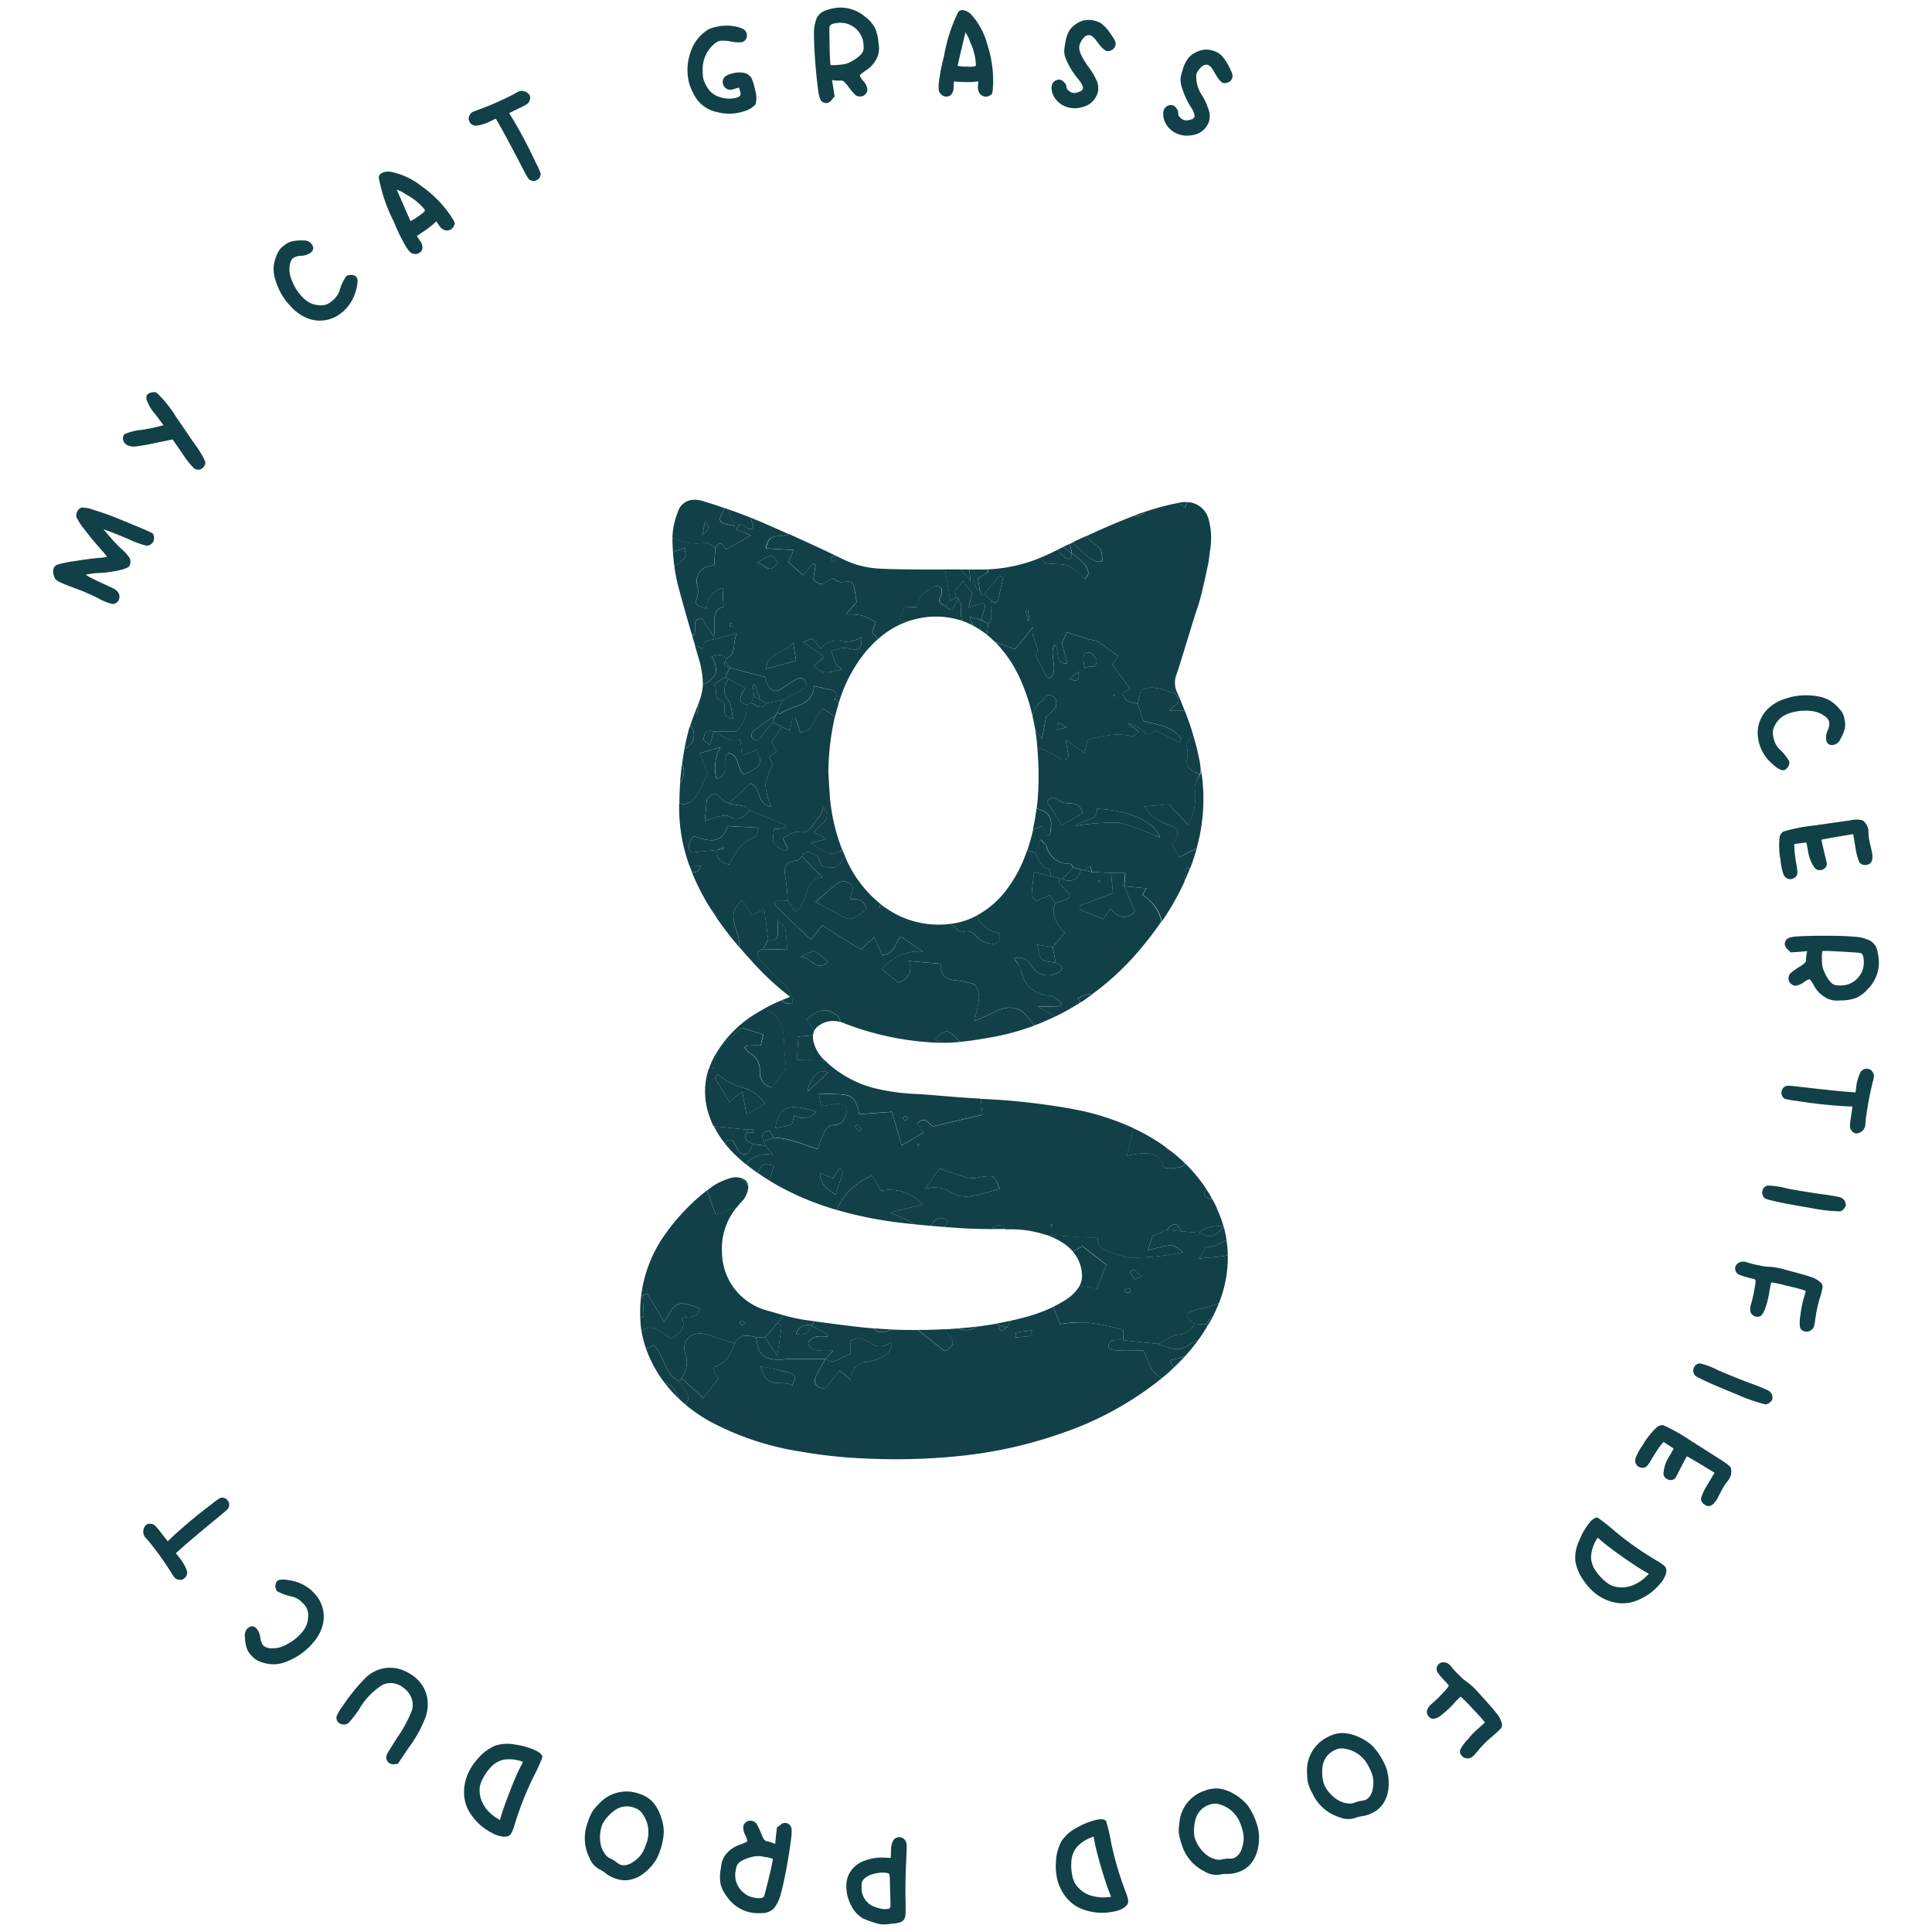 <svg xmlns="http://www.w3.org/2000/svg" xmlns:xlink="http://www.w3.org/1999/xlink" width="140.931" height="140.93" viewBox="0 0 140.931 140.93">
  <defs>
    <clipPath id="clip-path">
      <rect id="Rectangle_1234" data-name="Rectangle 1234" width="140.931" height="140.93" transform="translate(357.695 114.173)" fill="#114048"/>
    </clipPath>
  </defs>
  <g id="Group_3274" data-name="Group 3274" transform="translate(-357.695 -114.173)">
    <g id="Group_3203" data-name="Group 3203">
      <g id="Group_3202" data-name="Group 3202" clip-path="url(#clip-path)">
        <path id="Path_13504" data-name="Path 13504" d="M415.557,215.317l-.08-.1c-.633-.333-1.611.132-2.029-.683-.077-.151-.129-.311-.278-.688.851.182,1.544.275,2.189.487.525.174.28.565.121.881l.08.1Zm16.235-3.948c.363-.05.73-.1,1.211-.16-.1.215-.134.408-.209.422-.338.063-.691.074-1.038.1l.033-.366Zm-11.04,9.19a44.944,44.944,0,0,0,7.354-.223,32.111,32.111,0,0,0,6.976-1.594,23.907,23.907,0,0,0,7.376-4.044c-1-.526-.969-1.355-1.38-2.018-.685.005-1.365.049-1.993-.006-.68-.058-.622-.4-.322-.713a3.506,3.506,0,0,1,.873-.033c-.033-.273.107-.713-.135-.782a15.953,15.953,0,0,0-2.662-.512,10.345,10.345,0,0,0-1.815.135c-.19-.452-.327-.876-.479-1.272a11.6,11.6,0,0,1-2.012.743c-.364.1-.727.19-1.093.27-.108.176-.2.336-.3.5l-.438.308-.174-.493-.118-.1q-.74.132-1.481.223a1.317,1.317,0,0,1-1.33.134.079.079,0,0,1-.025-.005c-.311.025-.625.044-.939.061.174.556,1.165.982-.011,1.6-.669-.487-1.307-1.016-1.979-1.547-.653,0-1.3-.006-1.952-.036-.713.341-1.049.187-1.286-.083-.347-.027-.694-.058-1.038-.1-1.084-.121-2.164-.264-3.246-.413-.074.11-.148.22-.209.33l1.176.639-.058.165a2.56,2.56,0,0,0-.807-.016c-.237.074-.556.292-.572.459s.253.471.468.524a6.876,6.876,0,0,0,1.373.03l-.589.628h0c.757.476,1.176-.262,1.845-.38v-.953c.586-.377,1.005-.1,1.432.149a1.137,1.137,0,0,0,1.5-.072l.052.355c-.132.2-.209.455-.41.57a3.6,3.6,0,0,1-1.288.529,1.255,1.255,0,0,0-1.289,1.321l-.809-.691-1.074,1.344c-.787-.138-.842-.526-.619-.994.192-.4.437-.788.658-1.178l-1.476-.014c-.479-.008-.939-.011-1.4.025-1.537.118-2.007-.19-2.175-1.606a2.069,2.069,0,0,0-.909-.1.865.865,0,0,0-.647.561c-.019.039-.041.077-.063.116a.589.589,0,0,0-.052.118,2.188,2.188,0,0,1-1.446,1.5,2.5,2.5,0,0,0,.1.443,2,2,0,0,0,.27.364c-.386.492-.771.985-1.11,1.42l-1.588-1.423-.135.22c.1.168.212.331.319.5a2.565,2.565,0,0,1,.27.512.774.774,0,0,1-.154.694,12.2,12.2,0,0,0,1.817,1.236,20.686,20.686,0,0,0,6.508,2.166,36.206,36.206,0,0,0,4.717.513Z" fill="#114048"/>
        <path id="Path_13505" data-name="Path 13505" d="M443.317,213.937c.275-.262.542-.529.8-.807-.358.094-.715.188-1.076.281.094.179.187.353.278.526" fill="#114048"/>
        <path id="Path_13506" data-name="Path 13506" d="M406.191,215.064a9.374,9.374,0,0,0,1.063,1.176c-.32-.752-.661-1.129-1.063-1.176" fill="#114048"/>
        <path id="Path_13507" data-name="Path 13507" d="M445.662,210.782l.143.063c.1-.165.2-.325.3-.495.025-.044.044-.091.066-.138a1.944,1.944,0,0,0-.5.567Z" fill="#114048"/>
        <path id="Path_13508" data-name="Path 13508" d="M438.094,155.1c-.036-.95-.061-.925-1.2-1.754-.005-.022,0-.036-.005-.058-.3.138-.6.273-.889.413a.708.708,0,0,0,.228.339c.6.5,1.228,1.319,1.861,1.057Z" fill="#114048"/>
        <path id="Path_13509" data-name="Path 13509" d="M435.668,153.867c-.14.066-.278.135-.416.2.2.157.41.314.617.465a1.556,1.556,0,0,0-.2-.669" fill="#114048"/>
        <path id="Path_13510" data-name="Path 13510" d="M433.97,155.246c.463.083.911.052,1.382.121a2.127,2.127,0,0,1,.771.4,7.914,7.914,0,0,1,.672.619c.459-.286.3-.746-.149-1.236a5.907,5.907,0,0,0-.776-.609c-.014.7-.466.331-.777.042a1.432,1.432,0,0,1-.242-.311l-.369.181c-.311.154-.625.292-.942.422C433.689,155.026,433.843,155.221,433.97,155.246Z" fill="#114048"/>
        <path id="Path_13511" data-name="Path 13511" d="M444.266,150.794a2.121,2.121,0,0,0-.5.036c-.044.008-.088.019-.132.027.168.105.336.21.5.32C444.194,151.02,444.238,150.9,444.266,150.794Z" fill="#114048"/>
        <path id="Path_13512" data-name="Path 13512" d="M441.153,151.518c-.2.069-.407.141-.608.218l-.124.05a.651.651,0,0,0,.732-.268" fill="#114048"/>
        <path id="Path_13513" data-name="Path 13513" d="M411.741,210.565a.154.154,0,0,1,.1-.049.072.072,0,0,1,.044.019,1.782,1.782,0,0,1,.127.149,1.7,1.7,0,0,1-.157.126.105.105,0,0,1-.05.014c-.03,0-.06-.03-.088-.063s-.055-.077-.08-.108c.033-.024.066-.06.1-.091Zm-4.463,4.375.135-.22a1.965,1.965,0,0,0,.272-1.809c-.352-1.046.592-1.726,1.68-1.363l1.935.636a.854.854,0,0,1,.647-.562,2.041,2.041,0,0,1,.909.1l.641-.005.92-1.046.4-.57c-.389-.108-.777-.221-1.165-.333a4.428,4.428,0,0,1-3.29-4.229,4.708,4.708,0,0,1,.986-3.188c-.031-.031-.058-.055-.088-.088-.435.165-.84.319-1.358.514-.22-.616-.426-1.189-.636-1.773a15.247,15.247,0,0,0-3,3.133,9.74,9.74,0,0,0-1.872,5.884c0,.1,0,.19.006.286l.253-.115c-.027-.54-.052-1.044-.08-1.548l.342-.1c.415.694.828,1.387,1.247,2.084.823-1.569.936-1.619,2.579-1.013-.093.743-.759.559-1.327.682.391.813-.209,1.165-.765,1.515-1.162-.8-1.5-1.033-2.158-.545a7.334,7.334,0,0,0,.333,1.283,2.515,2.515,0,0,0,.564-.259c.8.815.752,2.139,1.892,2.64Z" fill="#114048"/>
        <path id="Path_13514" data-name="Path 13514" d="M434.35,203.643h0c-.008-.038-.038-.082-.014-.113s.105-.046.16-.068l-.143.184Zm-5.341-2.307c-.179.041-.358.075-.542.1a2.2,2.2,0,0,1-1.3-.217,2.173,2.173,0,0,0-1.985-.311c.334-.477.669-.953,1.047-1.495.669.225,1.327.473,2.012.658a2.123,2.123,0,0,0,.862-.006,3.435,3.435,0,0,1,.862-.091c.184.025.289.122.4.334a6.228,6.228,0,0,1,.248.586c-.54.151-1.066.322-1.6.443Zm-4.3-3.562c-.03-.02-.074-.033-.09-.058s.011-.053.016-.08h.11Zm-4.317-1.069c-.112-.121-.225-.242-.327-.371a.785.785,0,0,1,.121-.1c.019-.014.039-.031.055-.042l.328.383-.179.132Zm-1.748,4.612q-1.192-.7-1.123-1.58l.919.391c.168-.248.325-.479.51-.749.093.1.264.2.245.261-.157.545-.35,1.082-.554,1.677Zm19.14,3.155c-.171.834,1.008,1.126,2.147,1.432a16.732,16.732,0,0,0,4.048-.386c-.758-.644-.747-.616-2.547-.143.118-.383.217-.705.319-1.027.35-.146.7-.3,1.041-.457-.344.154-.691.311-1.041.457.35-.146.7-.3,1.041-.457.895-.977.8.041,1.184.113.393.03.79.069,1.184.091a1.574,1.574,0,0,1,.289-.209,1.741,1.741,0,0,1,.567-.218,3.365,3.365,0,0,1,.933-.027,8.754,8.754,0,0,0-.388-1.088.374.374,0,0,1-.1-.253.079.079,0,0,0-.008-.022c-.1-.212-.206-.419-.319-.622-.51-.08-.785-.273-.449-.755a11.123,11.123,0,0,0-1.52-1.842.665.665,0,0,1-.2.193,2.893,2.893,0,0,1-1.193.132.3.3,0,0,1-.242-.165c-.217-1.027-1.22-1.06-2.626-.735.187-.749.344-1.4.479-2.015a18.768,18.768,0,0,0-4.235-1.36,49.134,49.134,0,0,0-6.893-.78c0,.413.082.824.1,1.168-1.164.275-2.312.542-3.461.812-.465.168-.5-.9-1.291-.193.13.185.276.388.466.658l-1.6.964c-.267-.925-.493-1.7-.71-2.456-.837.061-1.616.116-2.39.171-.35-1.707-.8-1.388-2.943-1.5.052.295.1.564.157.873.652.113,1.368-.5,1.908.272-.138.526-.152,1.159-1.124,1.157-.187,0-.435.308-.55.52a10.3,10.3,0,0,0-.474,1.236c-.27-.093-.537-.19-.8-.283s-.529-.182-.79-.262c-.132-.039-.264-.077-.4-.11a5.934,5.934,0,0,0-1.214-.193l-.732.237.118.344c.127.154.254.306.562.683a1.849,1.849,0,0,0-1.971.677c.278.226.57.438.864.642a2.316,2.316,0,0,1,.328-.587c.1-.132.625.019.867.036-.146.443-.259.782-.361,1.093.113.069.223.14.336.206a20.6,20.6,0,0,0,4.582,1.939,4.62,4.62,0,0,1,2.574-2.5c.209.349.418.694.66,1.1a3.229,3.229,0,0,1,3.034,1c-.809.207-1.439.366-2.411.611a6.216,6.216,0,0,1,1.784.832c.388.041.779.077,1.167.113.085-.094.171-.187.256-.278a.667.667,0,0,1,1.082-.02c-.113.13-.217.256-.328.38q.657.05,1.314.094c.735.047,1.47.06,2.208.066a.621.621,0,0,1,.044-.055.571.571,0,0,1,.3-.2.549.549,0,0,1,.443.055.505.505,0,0,1,.166.2l.005.014h.27a8.1,8.1,0,0,1,2.692.41l1.817.126c.647.042,1.289.077,1.974.1Z" fill="#114048"/>
        <path id="Path_13515" data-name="Path 13515" d="M443.127,198.151c-.1-.077-.2-.151-.3-.229-.025.009-.047.017-.069.023.143.077.264.145.372.2Z" fill="#114048"/>
        <path id="Path_13516" data-name="Path 13516" d="M436.315,187c.063.1.132.2.2.3.045-.027.089-.052.13-.08.239-.157.465-.325.694-.493C437.089,186.64,436.835,186.75,436.315,187Z" fill="#114048"/>
        <path id="Path_13517" data-name="Path 13517" d="M420.89,180.509a7.52,7.52,0,0,1-.683.5c-.553.339-.82.2-1.682-.344-.22-.14-.465-.239-.7-.361l-.641-.344c.429-.374.828-.721,1.233-1.071.333-.283.672-.57,1.159-.327.625.3.157.738.119,1.219a1.429,1.429,0,0,1,.611.011.771.771,0,0,1,.311.168.742.742,0,0,1,.118.141,1.114,1.114,0,0,1,.152.4Zm14.093,7.062.16-.223c-.278-.187-.521-.5-.832-.545a2.2,2.2,0,0,1-2.153-1.883c-.041-.267-.294-.507-.495-.84a1.059,1.059,0,0,1,1.28.534,1.367,1.367,0,0,0,1.748.587c.642-.234.628-.537.014-.8-1.121-.127-1.178-.187-1.335-1.313.4.063.76.121,1.117.176.279-.33.554-.663.868-1.06a3.743,3.743,0,0,1-.683-.977,1.48,1.48,0,0,1-.008-1.184c-.061-.088-.124-.176-.188-.27s-.132-.19-.206-.294c-.325.137-.644.269-1.013.426-.13-.173-.314-.311-.309-.44.025-.5.108-1,.179-1.688.449.113.857.22,1.264.311-.072-.187-.1-.506-.217-.539-.634-.174-.738-.716-.967-1.168l-.589-.187A9.845,9.845,0,0,1,431.1,179.1a6.685,6.685,0,0,1-2.178,1.87,2.341,2.341,0,0,0,1.7,1.294c.044.509-.13.881-.793.713a1.58,1.58,0,0,1-.735-.311c-.336-.353-.562-.7-1.206-.507-.185.058-.537-.372-.824-.586l.02-.017a6.6,6.6,0,0,1-2.079-.038,6.53,6.53,0,0,1-2.7-1.118c-.151,0-.3.005-.481.008.044-.116.068-.215.093-.3a8.761,8.761,0,0,1-2.423-3.1c-.049-.107-.088-.22-.137-.327h-.047c-.314.468-.5.693-.743.762a1.86,1.86,0,0,1-.97-.151l-.264-.683a3.879,3.879,0,0,1-.432-.209,1.05,1.05,0,0,0-.143-.055.513.513,0,0,0-.143-.022c-.144,0-.287.077-.427.305.468.482.936.967,1.489,1.537-1.467.187-.908,1.844-1.965,2.516l-.559-.8-.835.011-.132.256c.859.846,1.724,1.688,2.66,2.561.322-.4.531-.661.834-1.035.931.586,1.834,1.175,2.811,1.753.3-.272.584-.531.975-.889.195.446.371.848.564,1.286.931-.022.961-.917,1.379-1.349.562.4,1.088.768,1.625,1.115a3.369,3.369,0,0,0-2.99,1.288q.589.483,1.167.953a1.1,1.1,0,0,0,.782-1.561c.823.088,1.531.132,2.324.2-.053.856.41,1.181,1.233,1.228a6.753,6.753,0,0,1,1.25.292c.625.848.121,1.668,0,2.662.639-.281,1.1-.507,1.542-.716a2.623,2.623,0,0,1,.633-.223,1.769,1.769,0,0,1,.62-.022,1.575,1.575,0,0,1,1.021.628c.176.217.361.435.537.655.529-.2,1.049-.424,1.558-.672a11.483,11.483,0,0,1-1.305-.7c.644,0,1.11-.024,1.58-.035Z" fill="#114048"/>
        <path id="Path_13518" data-name="Path 13518" d="M411.848,200.133l-.039-.011c.149.187.3.366.457.531a.645.645,0,0,0-.418-.52" fill="#114048"/>
        <path id="Path_13519" data-name="Path 13519" d="M438.4,206.438c-.556-.424-1.11-.848-1.743-1.357-.228.135-.46.264-.7.4a2.692,2.692,0,0,1,.65,1.5,1.606,1.606,0,0,1-.174,1.011c0,.005-.005.008-.008.014a4.73,4.73,0,0,1,1.264.209c.258-.647.481-1.2.71-1.773Z" fill="#114048"/>
        <path id="Path_13520" data-name="Path 13520" d="M411.837,193.795c-.333.273-.573.468-.928.757-.385-.63-.727-1.186-1.068-1.745l.228-.289a3.951,3.951,0,0,0,1.729.961,2.993,2.993,0,0,1,1.7,1.2c-.424.25-.818.484-1.341.8-.113-.6-.2-1.063-.322-1.685Zm3.257,1.225a1.792,1.792,0,0,1,.87-.06,6.265,6.265,0,0,1,1.269.317,1.221,1.221,0,0,1-1.6.261c-.082.259-.085.592-.231.661a5.052,5.052,0,0,1-1.14.25c.108-.787.367-1.25.835-1.429Zm2.417-2.684c.129-.066.355.025.611.052l-1.509,1.41a2.006,2.006,0,0,1,.9-1.459Zm-4.785-17.078c-1,.32-1.4,1.193-1.847,1.977q-1.014-.237-.854-1.065l-1.817.187c-.4-.226-.336-.647.091-1.2,1.013.367,2.059.658,2.475-.735.765.044,1.468.086,2.269.13-.121.283-.171.655-.32.7Zm4.38,8.252c.35.275.678.531,1.005.79-.839.922-1.308-.4-2.043-.331.339-.148.675-.3,1.036-.457Zm6.437,12.237c.066-.055.135-.151.2-.148a.083.083,0,0,1,.047.019,1.327,1.327,0,0,1,.135.143c-.016.014-.033.03-.049.047-.05.049-.1.1-.149.1a.112.112,0,0,1-.047-.017,1.327,1.327,0,0,1-.135-.143Zm-10.9.829s.008.138.011.212l-.5.017c-.243.481.124.652.479.831l.9.1-.118-.345a.741.741,0,0,1-.1-.272c-.027-.245.149-.41.46-.468.083-.017.243.327.366.5a5.953,5.953,0,0,1,1.215.192c.132.033.264.072.4.111.264.079.526.167.79.261s.532.19.8.284a10.455,10.455,0,0,1,.474-1.237c.116-.212.366-.52.551-.52.971,0,.985-.63,1.123-1.156-.54-.777-1.256-.16-1.908-.273-.055-.308-.1-.578-.157-.872,2.139.11,2.593-.21,2.943,1.5l2.39-.17c.217.754.443,1.53.71,2.455l1.6-.963c-.19-.27-.336-.474-.466-.658.791-.711.826.36,1.292.192l3.46-.812c-.022-.344-.1-.754-.1-1.167l-.24-.017c-.446-.024-.895-.052-1.341-.085-1.049-.08-2.1-.184-3.146-.242a15.211,15.211,0,0,1-2.952-.4,8.008,8.008,0,0,1-3.714-2.048c-.658-.011-1.338-.025-2.037-.036.038-.614.074-1.151.107-1.7l1.068-.1a.965.965,0,0,1,.091-.327c-.223-.331-.4-.6-.564-.843,1.008-.793,1.451-.842,2.238-.267.13.094.174.3.24.468a1.4,1.4,0,0,1,.143.047,21.118,21.118,0,0,0,6.957,1.468c.107.005.215,0,.319,0l-.5-.221c.744-.8.8-.87,1.826.157.727-.074,1.448-.192,2.166-.316a17.988,17.988,0,0,0,3.235-.876c-.176-.22-.36-.438-.537-.655a1.594,1.594,0,0,0-1.021-.628,1.919,1.919,0,0,0-.619.022,2.615,2.615,0,0,0-.634.223c-.443.212-.9.438-1.541.716.123-.994.627-1.814,0-2.662a6.793,6.793,0,0,0-1.25-.292c-.823-.047-1.285-.375-1.233-1.228-.793-.069-1.5-.113-2.324-.2a1.1,1.1,0,0,1-.782,1.561c-.382-.314-.773-.631-1.167-.953a3.369,3.369,0,0,1,2.99-1.288c-.534-.35-1.06-.711-1.624-1.115-.416.432-.449,1.327-1.38,1.349-.192-.438-.366-.84-.564-1.286-.394.358-.677.617-.975.889-.977-.578-1.88-1.17-2.811-1.753-.3.374-.512.636-.834,1.035-.936-.87-1.8-1.715-2.659-2.561l.132-.256.834-.011a14.682,14.682,0,0,0-.162-1.712c-.152-.735,0-1.162.817-1.231.135-.014.254-.2.38-.311.141-.228.284-.306.427-.306a.508.508,0,0,1,.143.023.9.9,0,0,1,.143.055,4.075,4.075,0,0,0,.433.209l.264.683a1.859,1.859,0,0,0,.969.151c.248-.069.432-.295.743-.763l.025-.052c-.038-.085-.071-.173-.107-.259l-.278-.14c-.815.528-1.322-.1-2.12-.562l1.14-.3c-.358-.2-.581-.322-.892-.5a4.343,4.343,0,0,1,.418-.446c.4-.333.8-.655.259-1.382a2.4,2.4,0,0,1-.309.721c-.446.441-.611,1.272-1.555,1.085-.3-.055-.68.278-1.093.463.143.3.261.545.377.787-.113.063-.209.154-.248.132-.9-.449-.93-.523-.762-1.583l.738-.066c.03,0,.052-.063.151-.193l-2.7-1.126a1.014,1.014,0,0,1-1.5.443c-.237-.121-.616.011-.922.072a6.315,6.315,0,0,0-.829.311c.055-.611.1-1.079.141-1.544l-.105.068.105-.074c.322-.493.663-.617,1.093-.1a2.277,2.277,0,0,0,.52.35c.515-.471,1.024-.95,1.553-1.454.848.171.41,1.5,1.522,1.693a5.922,5.922,0,0,1-.4-1.585,5.579,5.579,0,0,1,.539-1.5c-.041-.077-.154-.294-.291-.553l.542-.388c-.118-.24-.24-.49-.35-.716.273-.391.512-.735.755-1.079l-.678-.353c-.363.446-.729.895-1.09,1.336-.534-.069-.556-.466-.289-.708a13.566,13.566,0,0,1,1.589-1.1l.121-.229.446-.938-.631.129-.6.124c-.19.289-.377.322-.565.264a.91.91,0,0,1-.137-.058c-.094-.046-.185-.107-.278-.157-.047-.024-.094-.049-.138-.068l-.341.123a2.241,2.241,0,0,1-.777,1.969c-.275,0-.548,0-.815,0s-.534,0-.8,0v.011c.614.234,1.129.81,1.958.584.033.366.066.716.11,1.184.429-.179.746-.314,1.057-.443.507.922.322,1.269-.9,1.775-.6-.324-.242-1.4-1.159-1.541-.583.495.24,1.569-.856,1.888a3.083,3.083,0,0,1,.292-2.315c-.581.168-1.008.289-1.539.443.215.507.407.967.6,1.424-.771,1.869-1.208,2.439-2.067,2.23,0,.071-.006.146-.006.217a12.715,12.715,0,0,0,.273,2.684,13.548,13.548,0,0,0,.5,1.7c.33-.017.583-.028.837-.039-.212.422-.427.529-.686.444a17,17,0,0,0,1.4,2.714,1.143,1.143,0,0,1,.432.658,24.226,24.226,0,0,0,1.558,2.024.45.45,0,0,0,.064.038c.134-1.115-1.154-2.279.228-3.353.1.154.2.308.3.465.118.176.239.355.4.6l.906-.419c.1.79.19,1.492.281,2.194a1.242,1.242,0,0,0,.126.042h.011a.705.705,0,0,0,.218.022.369.369,0,0,0,.182-.069.465.465,0,0,0,.154-.311,8.546,8.546,0,0,0-.025-1.17c.325.377.545.517.578.694a15.253,15.253,0,0,1,.141,1.536c-.573-.017-1.157-.03-1.74-.047-.378.1-.568.35-.309.661a19.143,19.143,0,0,0,1.594,1.707,2.111,2.111,0,0,1,.865,1.541.627.627,0,0,1-.8-.179,12.057,12.057,0,0,0-1.321.636c1.354.435,1.456,1.548,1.492,2.7.019.6.1,1.2.135,1.624-.4.546-.711.967-1.035,1.407a1.11,1.11,0,0,1-.884-1.156,1.421,1.421,0,0,0-.763-1.379,2.559,2.559,0,0,1-.366-.389l.275-.19c.287.011.573.022.923.039.055-.231.11-.474.184-.79-.515-.163-1.01-.32-1.553-.49-.914.856-2.062,1.519-2.037,2.968a2.715,2.715,0,0,1-.383.024,5.377,5.377,0,0,0-.234,1.063l.036.017-.038.008a5.293,5.293,0,0,0,.162,1.968,6.1,6.1,0,0,0,.432,1.132c.826.08,1.644.173,2.5.253a2.849,2.849,0,0,1,.369-.005Z" fill="#114048"/>
        <path id="Path_13521" data-name="Path 13521" d="M407.867,215.947a2.917,2.917,0,0,0-.27-.512c-.1-.165-.217-.328-.319-.5-1.14-.5-1.093-1.825-1.892-2.64a2.588,2.588,0,0,1-.564.259,9.383,9.383,0,0,0,.776,1.646,8.744,8.744,0,0,0,.592.862c.4.05.744.424,1.063,1.176.149.137.3.272.457.4a.764.764,0,0,0,.154-.694Z" fill="#114048"/>
        <path id="Path_13522" data-name="Path 13522" d="M406.65,211.818c.556-.35,1.156-.7.765-1.514.568-.124,1.234.058,1.327-.683-1.64-.606-1.753-.553-2.579,1.013-.419-.7-.832-1.393-1.247-2.084l-.342.1c.025.5.052,1.007.08,1.547l-.253.116a6.753,6.753,0,0,0,.088.958c.658-.488,1-.259,2.158.545Z" fill="#114048"/>
        <path id="Path_13523" data-name="Path 13523" d="M414.6,210.8c.061.044.107.088.1.127-.069.633-.179,1.266-.314,2.147-.4-.617-.65-.988-.892-1.363l-.641.006c.165,1.415.635,1.723,2.174,1.605.466-.036.928-.033,1.4-.025l1.475.014c.165-.174.328-.35.589-.628a6.875,6.875,0,0,1-1.373-.03c-.215-.052-.485-.35-.468-.523s.335-.386.572-.46a2.562,2.562,0,0,1,.807.017l.058-.166-1.176-.633c-.226.364-.429.807-1.142.589a.842.842,0,0,1,1.142-.592c.061-.11.135-.22.209-.33-.192-.028-.385-.052-.578-.077a13.288,13.288,0,0,1-1.729-.377l-.4.57c.049.044.123.088.184.132Z" fill="#114048"/>
        <path id="Path_13524" data-name="Path 13524" d="M425.005,202.033a3.236,3.236,0,0,0-3.034-1c-.245-.4-.451-.752-.661-1.1a4.628,4.628,0,0,0-2.574,2.5,28.712,28.712,0,0,0,4.375.9c.421.055.845.1,1.269.146a6.2,6.2,0,0,0-1.784-.832c.972-.247,1.6-.407,2.412-.611Z" fill="#114048"/>
        <path id="Path_13525" data-name="Path 13525" d="M428.931,210.942c-.449.055-.9.1-1.355.129a.071.071,0,0,1,.025.006,1.317,1.317,0,0,0,1.33-.135" fill="#114048"/>
        <path id="Path_13526" data-name="Path 13526" d="M426.638,211.132c-.438.022-.878.041-1.316.05-.223,0-.449,0-.672,0,.672.534,1.311,1.063,1.98,1.548,1.173-.617.184-1.047.011-1.6Z" fill="#114048"/>
        <path id="Path_13527" data-name="Path 13527" d="M422.7,211.148c-.43-.018-.856-.046-1.286-.082.237.27.573.424,1.286.082" fill="#114048"/>
      </g>
    </g>
    <path id="Path_13528" data-name="Path 13528" d="M417.908,213.315v0l0,0Z" fill="#114048"/>
    <g id="Group_3205" data-name="Group 3205">
      <g id="Group_3204" data-name="Group 3204" clip-path="url(#clip-path)">
        <path id="Path_13529" data-name="Path 13529" d="M431.139,211.008c.1-.16.2-.319.3-.5-.341.078-.685.144-1.03.207l.119.105.611.187Z" fill="#114048"/>
        <path id="Path_13530" data-name="Path 13530" d="M439.776,208.235h0l.286-.058.058-.011.012.276c-.032,0-.062,0-.1.005a.545.545,0,0,1-.242-.005.064.064,0,0,1-.028-.039.77.77,0,0,1,.009-.17Zm.622-1.431c.2.151.393.314.583.476l-.514.215a5.751,5.751,0,0,1-.364-.551,1.378,1.378,0,0,1,.3-.14m-3.559,3.832a15.9,15.9,0,0,1,2.661.512c.243.072.1.512.135.782q.636.075,1.272.146c.424.047.851.088,1.28.127.355-.174.7-.424,1.052-.57a1.522,1.522,0,0,1,.358-.1,1.371,1.371,0,0,0,1.214-.8c-.8-.619-.754-.8.419-1.079a7.9,7.9,0,0,0,1.384-.435,9.04,9.04,0,0,0,.639-3.48c-.617.141-1.343.141-2.084.248.237-.369.383-.8.534-.826a2.938,2.938,0,0,0,1.457-.548,8.425,8.425,0,0,0-.2-.944c-.732.795-.958.845-1.8.421-.394-.022-.79-.058-1.184-.091l-1.184-.113c-.344.157-.691.311-1.04.457-.1.322-.2.645-.32,1.027,1.8-.476,1.79-.5,2.547.143a16.864,16.864,0,0,1-4.047.386c-1.137-.308-2.316-.6-2.148-1.432-.685-.025-1.327-.06-1.974-.1l-1.817-.126a6.014,6.014,0,0,1,.953.426,3.772,3.772,0,0,1,1.013.8c.24-.132.468-.261.7-.4.634.509,1.187.933,1.743,1.357-.228.57-.452,1.126-.71,1.773a4.731,4.731,0,0,0-1.264-.209,2.9,2.9,0,0,1-.889.925,7.221,7.221,0,0,1-1,.573c.154.4.292.82.479,1.272a10.339,10.339,0,0,1,1.814-.135Z" fill="#114048"/>
        <path id="Path_13531" data-name="Path 13531" d="M409.365,211.548c-1.087-.363-2.029.319-1.679,1.363a1.961,1.961,0,0,1-.273,1.809L409,216.143c.338-.432.724-.928,1.109-1.421a1.968,1.968,0,0,1-.27-.363,2.5,2.5,0,0,1-.1-.443,2.182,2.182,0,0,0,1.446-1.5.494.494,0,0,1,.052-.118c.022-.039.044-.077.063-.116l-1.935-.636" fill="#114048"/>
        <path id="Path_13532" data-name="Path 13532" d="M417.872,215.487c.341-.43.7-.872,1.074-1.344.278.241.471.4.809.692a1.257,1.257,0,0,1,1.289-1.322,3.546,3.546,0,0,0,1.288-.529c.2-.114.278-.373.41-.57l-.052-.354a1.141,1.141,0,0,1-1.5.072c-.427-.248-.846-.527-1.432-.149v.953c-.669.117-1.088.856-1.845.379-.22.392-.465.776-.658,1.178-.223.465-.168.855.62.994Z" fill="#114048"/>
      </g>
    </g>
    <path id="Path_13533" data-name="Path 13533" d="M417.908,213.318h0v0Z" fill="#114048"/>
    <g id="Group_3207" data-name="Group 3207">
      <g id="Group_3206" data-name="Group 3206" clip-path="url(#clip-path)">
        <path id="Path_13534" data-name="Path 13534" d="M442.188,212.2h0c-.427-.039-.853-.08-1.28-.127s-.851-.093-1.272-.146a3.608,3.608,0,0,0-.873.033c-.3.312-.358.656.322.714.628.052,1.308.011,1.994.005.407.661.382,1.492,1.379,2.018.14-.116.283-.228.421-.35s.292-.275.438-.413c-.094-.176-.185-.349-.278-.525.36-.094.718-.185,1.076-.281a13.5,13.5,0,0,0,1.038-1.278l-.355.215C443.653,212.745,443.628,212.734,442.188,212.2Z" fill="#114048"/>
        <path id="Path_13535" data-name="Path 13535" d="M415.359,214.331a22.211,22.211,0,0,0-2.189-.487c.152.374.2.537.278.688.416.815,1.4.352,2.029.683.16-.32.4-.708-.121-.884Z" fill="#114048"/>
        <path id="Path_13536" data-name="Path 13536" d="M433.006,211.206c-.485.063-.848.113-1.211.16l-.033.366c.347-.03.7-.041,1.038-.1.074-.014.107-.206.209-.421Z" fill="#114048"/>
      </g>
    </g>
    <path id="Path_13537" data-name="Path 13537" d="M430.7,211.316l.438-.308-.611-.187Z" fill="#114048"/>
    <path id="Path_13538" data-name="Path 13538" d="M415.48,215.215l.08.1-.08-.105Z" fill="#114048"/>
    <g id="Group_3209" data-name="Group 3209">
      <g id="Group_3208" data-name="Group 3208" clip-path="url(#clip-path)">
        <path id="Path_13539" data-name="Path 13539" d="M446.562,202.553c-.036-.085-.066-.171-.105-.253a.374.374,0,0,0,.105.253" fill="#114048"/>
        <path id="Path_13540" data-name="Path 13540" d="M445.169,205.989c.741-.107,1.47-.11,2.084-.248,0-.165-.005-.327-.019-.495-.017-.212-.044-.422-.077-.628a2.932,2.932,0,0,1-1.457.548c-.151.022-.294.454-.534.826Z" fill="#114048"/>
        <path id="Path_13541" data-name="Path 13541" d="M444.812,210.733l.851.05a1.9,1.9,0,0,1,.5-.568q.251-.49.448-.993a8.617,8.617,0,0,1-1.385.435c-1.172.275-1.216.459-.418,1.079Z" fill="#114048"/>
        <path id="Path_13542" data-name="Path 13542" d="M445.662,210.782l-.851-.05a1.371,1.371,0,0,1-1.214.8,1.536,1.536,0,0,0-.358.1c-.352.146-.7.393-1.051.57,1.439.531,1.464.542,2.61-.135l.355-.215c.234-.325.448-.661.652-1.008Z" fill="#114048"/>
        <path id="Path_13543" data-name="Path 13543" d="M432.69,158.71l.1.71-.132-.005-.152-.708.185.006Zm-3.659-2.365c.05.314.1.636.154.955.064.229.143.325.234.281a.267.267,0,0,0,.1-.091c.355-.435.707-.87,1.065-1.31.041-.05.187.093.289.148-.129.559-.239,1.049-.347,1.509-.088.41-.311.287-.537.171a1.741,1.741,0,0,0-.019.432c.008.152.028.311.036.463.005.077.005.151,0,.223a.722.722,0,0,1-.218.548l-.1.8c.181.146.349.3.514.457l.171.091,1.36.495c.4-.468.8-.944,1.319-1.632-.253.848.625,1.5.2,2.1.3.592.583,1.129.87,1.688.949-.281.041-1.778.49-2.483.418.393-.031,1.478.941,1.363q-.206-.739-.4-1.443c.138-.3.273-.6.375-.826.575.206,1.129.374,1.7.545a1.937,1.937,0,0,1,.559.146c.471.311.939.677,1.5,1.063l-.457.611c.421.581.834,1.137,1.3,1.748-.187.121-.347.223-.542.35.162.688.661.639,1.087.754.091-.325.171-.669.245-.974.8-.43,1.649-.047,2.511.253.6.718-.1.784-.424,1.242a5.494,5.494,0,0,1,1.11,0c-.174-.446-.355-.892-.554-1.33a1.654,1.654,0,0,1-.066-1.269c.174-.5.331-1.013.49-1.525.273-.881.54-1.765.812-2.646.16-.512.35-1.019.482-1.539.2-.793.372-1.594.543-2.395.063-.306.088-.62.129-.931a5.279,5.279,0,0,0-.08-2.282,1.675,1.675,0,0,0-1.6-1.308,3.669,3.669,0,0,1-.129.383c-.168-.11-.336-.218-.5-.32a18.484,18.484,0,0,0-2.481.664.652.652,0,0,1-.732.267c-1.2.46-2.37.969-3.53,1.506a.472.472,0,0,0,.006.058c1.137.828,1.162.8,1.2,1.753-.634.262-1.261-.553-1.862-1.057a.7.7,0,0,1-.228-.338c-.11.052-.22.107-.333.162a1.557,1.557,0,0,1,.2.669,5.9,5.9,0,0,1,.776.608c.454.49.609.95.149,1.237a7.467,7.467,0,0,0-.672-.62,2.108,2.108,0,0,0-.771-.4c-.473-.069-.922-.039-1.382-.121-.127-.028-.281-.221-.429-.375a11.226,11.226,0,0,1-3.83.834l.069.207C429.54,156.056,429.3,156.2,429.031,156.345Z" fill="#114048"/>
        <path id="Path_13544" data-name="Path 13544" d="M430.366,161.086c0-.022.006-.044.008-.066l-.17-.091c.055.052.11.1.162.16Z" fill="#114048"/>
        <path id="Path_13545" data-name="Path 13545" d="M428.689,159.819a6.139,6.139,0,0,1,.54.322v-.011a2.332,2.332,0,0,1,.057-.729c-.291-.075-.586-.163-.867-.248.083.212.174.426.275.666Z" fill="#114048"/>
        <path id="Path_13546" data-name="Path 13546" d="M410.929,159.777c0-.034.005-.076,0-.112l.181-.047h.009l.024.282c-.068-.009-.159.011-.2-.032a.113.113,0,0,1-.019-.087Zm3.031-5.06c.162,0,.336.343.5.53-.193.151-.386.424-.578.421-.243,0-.485-.231-.945-.479.471-.235.741-.464,1.016-.472Zm1.6,6.342c.082.514.154.955.209,1.3-.82.247-1.511.419-2.213.613.192-1.23,1.376-1.142,2-1.912m1.407-.317c.19.237.363.457.608.763a1.38,1.38,0,0,1,1.446-.57,1.886,1.886,0,0,0,1.505-.3c.056.632-.038.914-.426.914-.306,0-.611-.134-.914-.117a3.963,3.963,0,0,0-.837.223,7.87,7.87,0,0,0,.283.885c.061.138.229.224.471.447-.751.16-1.36.54-2.034-.261l.68-.576c-.009-.088,0-.151-.02-.166-.443-.3-.886-.594-1.442-.965l.68-.281m-7.877.233,2.37-.6c-.368.736.017,1.482-.746,1.818l-.077.154-.038.077.336.468c.2.056.41.108.616.16.622.159,1.261.325,1.969.507a1.906,1.906,0,0,0,.124.454c.305.625.619.7,1.175.332a8.683,8.683,0,0,1,1.022-.643c.468-.212.63.117.718.574-.589.323-1.142.642-1.726.937l-.446.938c.019.009.041.017.063.029.066.033.138.07.168.048.879-.643,2.318-.456,2.464-2.014.471.1.859.193,1.248.277.366.084.446.326.333.675.057.1.146.207.209.312.055-.174.11-.347.173-.518a10.587,10.587,0,0,1,1.8-3.238,8.8,8.8,0,0,1,.906-.933l-.446-.5c.063-.165.148-.388.278-.725a6.372,6.372,0,0,0-.969-.481,6.519,6.519,0,0,0-1.206-.1c.38-.438.564-.649.776-.889-.03-.182-.063-.391-.1-.6-.163-.952-.16-.935-1-.852a.937.937,0,0,1-.627-.3c-.419.186-.821.791-1.432.1.05-.315.1-.677.16-1.041-.069-.045-.174-.129-.188-.115-.228.255-.446.522-.718.853-.088-.077-.292-.259-.5-.441l-.572-.515c.113-.261.217-.509.38-.886-.689-.027-1.341-.077-2.021-.116.124-.875.6-.89,1.076-.908a2.218,2.218,0,0,0,.6-.129q-.886-.4-1.784-.791c-.333-.144-.669-.28-1-.415.074.267.145.52.2.707-.468.532-.76-.8-1.253.149l1.079.432c-.583.331-1.12.647-1.836,1.018-.107-.052-.308-.839-.768-.1-.022.378-.044.751-.074,1.25a4.032,4.032,0,0,0-.656.178,1.13,1.13,0,0,0-.583,1.348,1.342,1.342,0,0,1,.03.649c-.218.74-.234.735.655,1a1.517,1.517,0,0,1,1.162-1.5c1.049-.263,0,0,0,0l.1-.066-.1.07c.019.45.041.9.063,1.375-.958.223-.55,1.214-.7,2.192-.382-.595-.619-.961-.853-1.322-.9-.016-.281.815-.658,1.25-.039-.066-.08-.121-.121-.18.088.3.176.6.264.9a1.39,1.39,0,0,1,.526.229c.069-.226.113-.37.162-.538Z" fill="#114048"/>
        <path id="Path_13547" data-name="Path 13547" d="M427.869,159.456a2.4,2.4,0,0,1-.05-1.021,1.041,1.041,0,0,0-.145-.446c-.025-.055-.05-.111-.069-.163-.039.069-.072.141-.108.212a1.92,1.92,0,0,1-.437.617c-.044.044-.256-.163-.389-.251a1.2,1.2,0,0,1-.4-.258c-.085-.113-.091-.276.077-.551a.742.742,0,0,0-.019-.556.583.583,0,0,0-.551-.061c-.506.336-1.1.611-1.186,1.462-.323.017-.612.028-.964.044-.091.267-.2.567-.292.848.154.218.449.052.65.143a5.653,5.653,0,0,1,.617-.168,6.021,6.021,0,0,1,3.257.146Z" fill="#114048"/>
        <path id="Path_13548" data-name="Path 13548" d="M441.535,174.273a2.337,2.337,0,0,1,.79,1.008,19.138,19.138,0,0,0-2.971-1.091,16.551,16.551,0,0,0-3.2.223c.636-.559,1.649-.286,1.558-1.23l-.094-.088.1.082a8.772,8.772,0,0,1,2.9.578,4.892,4.892,0,0,1,.917.521Zm-6.382.088c-.388-.6-.7-1.093-1.082-1.723.1-.086.2-.237.339-.27a.523.523,0,0,1,.446.107c.479.611,1.5-.146,1.822,1.011-.459.283-.972.561-1.525.872Zm7.852-8.342c.328-.457,1.021-.523.424-1.242-.862-.3-1.707-.682-2.511-.253-.074.306-.154.65-.245.975.138.4.273.809.424,1.255.95.306,2.029.308,2.759,1.289l-.1.3c-.559-.278-1.109-.559-1.759-.909-.193.163-.471.534-.967.044a2.1,2.1,0,0,0-1.046-.548l.766.609-.223.192c-.042.056-.077.16-.124.155a7.034,7.034,0,0,0-1.258-.141,11.166,11.166,0,0,0-2.024.355c-.168.047-.173.537-.308.989-.394-.262-.8-.543-1.393-.975.1.554.168.884.236,1.25a.844.844,0,0,1-.231.187c-.1.039-.264.075-.333.014a5.265,5.265,0,0,0-1.729-.84c.061.749.1,1.5.091,2.255a18.271,18.271,0,0,1-.135,2.161,2.6,2.6,0,0,1,.575.237c.678.4.466,1.085.4,1.674l-.264.072c-.089-.207-.179-.413-.3-.7q-.332.132-.669.256a14.027,14.027,0,0,1-.4,1.431c-.008.028-.022.056-.03.083l.589.187c.061-.14.122-.278.188-.435s.137-.327.22-.534a3,3,0,0,1,.416.5,1.65,1.65,0,0,0,1.715,1.266c.071-.006.162.179.245.273l.537.143.267.063.424-.308.121.437,1.407.058c.151,0,.3.006.47.006s.347,0,.557,0c-.028.35-.05.655-.075.964.507.049,1.016.1,1.608.154-.088.157-.162.292-.273.49a2.991,2.991,0,0,1,1.383,1.869c.005.025.011.044.016.066a19.958,19.958,0,0,0,1.368-2.312q.133-.266.256-.529a8.042,8.042,0,0,1,.108-1.049c.11,0,.226-.005.341-.008a15.018,15.018,0,0,0,.479-1.451c-.413.217-.826.451-1.274.663-.155-.275-.339-.6-.521-.916.6-.818.537-1.165-.4-1.515a3.086,3.086,0,0,1-1.638-1.272c.52-.049,1.046-.079,1.8-.167.341.379.823.9,1.4,1.494a4.286,4.286,0,0,0,.5-2.6c-.061-.357.228-.726.344-1.106-.642-.2-1.1-.488-.884-1.264a2.289,2.289,0,0,0-.118-.931c.1-.126.2-.245.3-.36l.228-.278c-.179-.6-.385-1.192-.611-1.773a5.644,5.644,0,0,0-1.11,0Z" fill="#114048"/>
        <path id="Path_13549" data-name="Path 13549" d="M428.488,156.592c-.03-.329-.052-.583-.08-.875h-.672a4.84,4.84,0,0,1,.752.875" fill="#114048"/>
        <path id="Path_13550" data-name="Path 13550" d="M428.777,156.32c-.058.515.077.812.4.98-.053-.319-.105-.641-.154-.955.264-.143.506-.289.748-.432l-.068-.207c-.168.006-.336.014-.5.011h-.7c.226.039.309.27.273.606Z" fill="#114048"/>
        <path id="Path_13551" data-name="Path 13551" d="M418.423,154.77c.044-.024.082-.046.121-.071a.483.483,0,0,0,.033.08.464.464,0,0,1,.063.234c-.011.066-.14.107-.217.159-.044-.1-.088-.19-.146-.319.055-.033.1-.061.146-.085Zm-4.854-.6c.68.039,1.333.088,2.021.116-.16.377-.267.625-.38.886l.573.515c.2.182.41.363.5.44.275-.33.493-.6.719-.853.013-.017.118.072.187.116-.055.363-.113.726-.16,1.04.609.7,1.013.094,1.432-.093a.939.939,0,0,0,.628.3c.836-.083.836-.1,1,.854.033.212.066.418.1.6-.209.243-.393.452-.776.89a6.029,6.029,0,0,1,1.206.1,6.156,6.156,0,0,1,.969.482c-.13.336-.215.559-.278.724l.446.5a6.363,6.363,0,0,1,2.246-1.314c-.2-.091-.495.075-.649-.143.1-.283.2-.581.291-.848l.964-.044c.091-.851.68-1.126,1.187-1.462a.575.575,0,0,1,.55.061.742.742,0,0,1,.02.556c-.171.275-.163.438-.078.551a1.3,1.3,0,0,0,.4.258l.008-.024.072-.226.261-.143q-.2-1.152-.393-2.294c-.535,0-1.069,0-1.6,0-1.071-.008-2.142-.011-3.21-.066a6.779,6.779,0,0,1-2.651-.688c-.746-.364-1.495-.724-2.249-1.068q-.831-.381-1.663-.757a2.209,2.209,0,0,1-.6.129c-.473.019-.952.033-1.076.908Z" fill="#114048"/>
        <path id="Path_13552" data-name="Path 13552" d="M409.108,152.27l-.066-.1.069.1c.177.121.271.242.251.39a.071.071,0,0,1-.009.028.525.525,0,0,1-.11.22,2.153,2.153,0,0,1-.311.309c.089-.471.132-.708.176-.945m.051,1.487c.186-.055.474.248.712.383.464-.744.664.044.768.1.716-.372,1.253-.688,1.838-1.019l-1.081-.432c.491-.95.782.383,1.254-.149-.052-.187-.125-.44-.2-.707-.419-.168-.844-.328-1.268-.482-.142-.052-.288-.1-.431-.149l.541,1.242c-1.252-.248-1.316-.294-.715-1.3-.545-.187-1.093-.366-1.644-.531a2,2,0,0,0-.787-.075,1.22,1.22,0,0,0-1,.873,5.378,5.378,0,0,0-.4,1.861,3.6,3.6,0,0,0,2.4.394Z" fill="#114048"/>
        <path id="Path_13553" data-name="Path 13553" d="M435.869,154.536h0c-.206-.151-.413-.308-.617-.465l-.4.2a1.705,1.705,0,0,0,.243.311c.311.286.759.655.776-.041Z" fill="#114048"/>
        <path id="Path_13554" data-name="Path 13554" d="M437.906,178.526c-.033-.019-.091-.041-.091-.055a.374.374,0,0,1,.061-.1c.03.02.091.042.091.055a.359.359,0,0,1-.061.1m3.125.931c.11-.2.184-.333.273-.49-.592-.055-1.1-.1-1.608-.154l.79,1.872c-.688.625-1.245.413-1.787-.248-.184.275-.311.474-.523.777-.559-.224-1.145-.458-1.729-.689l.006-.289c.82-.3,1.632-.6,2.428-.922l-.138-1.468-1.407-.057-.545-.13-.267-.063a.968.968,0,0,1-.438.729,1.09,1.09,0,0,1-.908-.03l-.256-.055c.036.16.014.372.115.468.967.9.97.966-.374,1.338a1.491,1.491,0,0,0,.008,1.184,3.681,3.681,0,0,0,.683.977c-.311.4-.586.73-.867,1.06l.217,1.137c.617.262.631.565-.013.8a1.369,1.369,0,0,1-1.749-.587,1.059,1.059,0,0,0-1.28-.534,3.1,3.1,0,0,1,.5.84,2.2,2.2,0,0,0,2.153,1.883c.311.044.553.358.831.545l-.16.223c-.47.014-.936.036-1.58.036a10.6,10.6,0,0,0,1.3.7,17.9,17.9,0,0,0,1.8-1.013c-.063-.1-.132-.2-.2-.3.52-.248.774-.358,1.019-.273a19.563,19.563,0,0,0,3.4-3.141,25.98,25.98,0,0,0,1.691-2.194c-.006-.022-.011-.042-.017-.066a2.993,2.993,0,0,0-1.382-1.87Z" fill="#114048"/>
        <path id="Path_13555" data-name="Path 13555" d="M442.524,199.216a.281.281,0,0,0,.242.166,2.9,2.9,0,0,0,1.192-.132.67.67,0,0,0,.2-.193,12.413,12.413,0,0,0-1.032-.905c-.108-.061-.229-.127-.372-.2.025-.008.047-.017.069-.022-.141-.106-.281-.21-.424-.309a14.279,14.279,0,0,0-2.026-1.148c-.138.609-.292,1.264-.479,2.015,1.409-.324,2.409-.291,2.626.736Z" fill="#114048"/>
        <path id="Path_13556" data-name="Path 13556" d="M418.241,172.354c-.058-.617-.083-1.239-.121-1.858a18.95,18.95,0,0,1,.479-4.053c-.289-.193-.573-.383-.851-.567-.674.5-.619,1.649-1.674,1.732-.121-.353-.245-.711-.366-1.066h-.2c-.058.275-.116.548-.193.9l-.589-.234c-.24.344-.482.688-.755,1.079.111.228.232.476.35.716-.215.154-.374.27-.542.388.137.261.253.476.292.553a5.661,5.661,0,0,0-.54,1.5,5.937,5.937,0,0,0,.4,1.586c-1.112-.192-.674-1.522-1.522-1.693-.531.5-1.038.983-1.553,1.454.391.066.782.11,1.162.2.124.03.22.182.33.278l2.7,1.126c-.1.129-.121.19-.151.193l-.738.066c-.165,1.06-.135,1.131.763,1.583.041.019.135-.069.248-.132-.116-.242-.232-.485-.378-.788.413-.184.8-.517,1.093-.462.945.187,1.11-.644,1.556-1.085a2.429,2.429,0,0,0,.308-.721c.54.727.146,1.049-.259,1.382a4.686,4.686,0,0,0-.418.446c.314.173.537.3.892.495-.424.113-.672.182-1.14.306.8.465,1.3,1.09,2.12.562a1.839,1.839,0,0,0,.19-.072,13.875,13.875,0,0,1-.9-3.813Z" fill="#114048"/>
        <path id="Path_13557" data-name="Path 13557" d="M411.265,202.267l.088.088a5.5,5.5,0,0,1,.388-.465,1.8,1.8,0,0,0,.537-1.071.634.634,0,0,0-.011-.163c-.157-.165-.308-.344-.457-.531a1.294,1.294,0,0,0-.716-.047,4.631,4.631,0,0,0-1.652.8c-.057.042-.11.091-.168.135.21.584.416,1.157.636,1.773l1.358-.515Z" fill="#114048"/>
        <path id="Path_13558" data-name="Path 13558" d="M414.087,198.424l-.562-.683-.9-.1c-.215.3-.284.894-.815.682-.314-.124-.443-.619-.686-.988-.393-.036-.512.091-.536.273a8.967,8.967,0,0,0,.87.933c.211.2.429.385.652.567a1.843,1.843,0,0,1,1.971-.677Z" fill="#114048"/>
        <path id="Path_13559" data-name="Path 13559" d="M427.092,181.558a.231.231,0,0,1-.019.017c.289.217.638.644.823.586.644-.2.87.154,1.206.506a1.571,1.571,0,0,0,.735.312c.663.168.837-.2.793-.713a2.337,2.337,0,0,1-1.7-1.294,5.7,5.7,0,0,1-1.371.506c-.154.036-.308.055-.462.077Z" fill="#114048"/>
        <path id="Path_13560" data-name="Path 13560" d="M421.925,180.112c-.025.083-.05.182-.094.3.177,0,.331-.005.482-.009-.1-.069-.195-.126-.292-.2-.035-.028-.063-.06-.1-.089Z" fill="#114048"/>
        <path id="Path_13561" data-name="Path 13561" d="M417.679,178.172l-1.489-1.536c-.127.107-.245.3-.38.311-.815.069-.97.5-.818,1.23a14.578,14.578,0,0,1,.162,1.713l.559.8c1.057-.672.5-2.33,1.966-2.517Z" fill="#114048"/>
        <path id="Path_13562" data-name="Path 13562" d="M420.62,179.964a.759.759,0,0,0-.311-.168,1.428,1.428,0,0,0-.611-.011c.038-.484.509-.917-.119-1.22-.49-.242-.826.042-1.159.328-.4.352-.8.7-1.233,1.071.193.1.416.223.641.344s.477.22.7.361c.859.545,1.129.683,1.682.344a8.154,8.154,0,0,0,.683-.5,1.109,1.109,0,0,0-.152-.4.8.8,0,0,0-.118-.14Z" fill="#114048"/>
        <path id="Path_13563" data-name="Path 13563" d="M430.36,200.307a.513.513,0,0,0-.4-.333,3.212,3.212,0,0,0-.862.091,2.159,2.159,0,0,1-.862.005c-.685-.187-1.34-.432-2.012-.658l-1.046,1.495a2.186,2.186,0,0,1,1.985.311,2.189,2.189,0,0,0,1.3.218c.182-.025.363-.061.542-.1.537-.121,1.06-.292,1.6-.444-.1-.256-.177-.446-.248-.586Z" fill="#114048"/>
        <path id="Path_13564" data-name="Path 13564" d="M433.127,177.778c-.072.683-.154,1.184-.179,1.688-.005.129.179.267.308.44.369-.154.689-.289,1.014-.427.074.1.14.2.206.295s.127.182.187.27c1.344-.369,1.341-.438.375-1.338-.1-.1-.08-.309-.116-.468l-.531-.152c-.411-.091-.818-.195-1.264-.311Z" fill="#114048"/>
        <path id="Path_13565" data-name="Path 13565" d="M434.173,177.549c.113.03.146.352.217.54l.532.151.256.055c.275-.278.545-.556.809-.842-.082-.1-.173-.278-.245-.273a1.648,1.648,0,0,1-1.715-1.266c-.055-.138-.2-.243-.416-.5-.082.207-.154.38-.22.534s-.127.295-.187.435c.228.452.336.994.966,1.168Z" fill="#114048"/>
        <path id="Path_13566" data-name="Path 13566" d="M418.951,199.379c-.182.27-.339.5-.509.749-.353-.149-.617-.262-.92-.391q-.066.878,1.123,1.58c.2-.592.394-1.131.554-1.676.016-.061-.152-.166-.245-.262Z" fill="#114048"/>
        <path id="Path_13567" data-name="Path 13567" d="M413.31,199.159a2.192,2.192,0,0,0-.328.586c.273.19.551.369.835.543.1-.311.214-.65.36-1.093-.245-.017-.762-.168-.867-.036" fill="#114048"/>
        <path id="Path_13568" data-name="Path 13568" d="M414.389,213.078c.138-.883.245-1.513.314-2.146.005-.039-.041-.083-.1-.127s-.135-.089-.184-.132l-.92,1.046c.245.372.487.743.892,1.363Z" fill="#114048"/>
        <path id="Path_13569" data-name="Path 13569" d="M434.7,184.4l-.217-1.137c-.358-.058-.714-.113-1.118-.176.157,1.126.214,1.186,1.335,1.313" fill="#114048"/>
        <path id="Path_13570" data-name="Path 13570" d="M425.8,203.31c-.085.094-.171.184-.256.278.336.03.674.055,1.013.083.107-.127.215-.251.328-.38a.666.666,0,0,0-1.082.019Z" fill="#114048"/>
        <path id="Path_13571" data-name="Path 13571" d="M430.861,203.624a.546.546,0,0,0-.443-.055.577.577,0,0,0-.3.2.409.409,0,0,0-.044.055c.32,0,.639,0,.956,0,0-.005,0-.008-.006-.013a.545.545,0,0,0-.165-.2Z" fill="#114048"/>
        <path id="Path_13572" data-name="Path 13572" d="M446.128,201.653c-.141-.259-.289-.512-.45-.754-.333.481-.06.674.45.754" fill="#114048"/>
        <path id="Path_13573" data-name="Path 13573" d="M446.015,203.668a1.761,1.761,0,0,0-.567.217,1.56,1.56,0,0,0-.289.21c.845.424,1.071.374,1.8-.421l-.011-.034a3.4,3.4,0,0,0-.933.028Z" fill="#114048"/>
        <path id="Path_13574" data-name="Path 13574" d="M418.954,176.239l.278.14c-.027-.071-.061-.14-.088-.212a1.638,1.638,0,0,1-.19.072" fill="#114048"/>
        <path id="Path_13575" data-name="Path 13575" d="M413.773,196.656c-.311.061-.487.223-.46.468a.728.728,0,0,0,.1.273l.732-.237c-.124-.179-.286-.521-.366-.5Z" fill="#114048"/>
        <path id="Path_13576" data-name="Path 13576" d="M419.342,176.635l-.025.052h.047c-.008-.019-.014-.035-.022-.055Z" fill="#114048"/>
        <path id="Path_13577" data-name="Path 13577" d="M442.791,203.894l1.184.113c-.38-.072-.286-1.088-1.184-.113" fill="#114048"/>
        <path id="Path_13578" data-name="Path 13578" d="M420.243,196.194c-.017.011-.033.028-.055.041a.58.58,0,0,0-.121.1c.1.13.215.251.327.372l.179-.132-.327-.383Z" fill="#114048"/>
        <path id="Path_13579" data-name="Path 13579" d="M411.719,210.76c.028.033.055.061.088.063a.085.085,0,0,0,.05-.013c.049-.028.1-.089.157-.127a1.405,1.405,0,0,0-.127-.151.073.073,0,0,0-.044-.02.164.164,0,0,0-.1.05c-.036.03-.069.066-.1.091.027.03.052.071.08.107Z" fill="#114048"/>
        <path id="Path_13580" data-name="Path 13580" d="M424.637,197.636c-.005.028-.028.063-.017.08s.061.038.091.058l.036-.135h-.11Z" fill="#114048"/>
        <path id="Path_13581" data-name="Path 13581" d="M434.347,203.641h0l.143-.184c-.055.022-.135.038-.16.068s.006.077.014.116Z" fill="#114048"/>
        <path id="Path_13582" data-name="Path 13582" d="M409.792,192.113c-.025-1.448,1.123-2.112,2.037-2.968.543.171,1.035.328,1.553.49-.074.317-.129.559-.184.79-.35-.013-.636-.024-.923-.038l-.275.19a2.6,2.6,0,0,0,.366.388,1.422,1.422,0,0,1,.763,1.379,1.11,1.11,0,0,0,.884,1.157c.324-.441.633-.862,1.035-1.407-.039-.427-.116-1.024-.135-1.625-.039-1.159-.138-2.271-1.492-2.7-.16.088-.32.182-.477.275a8.441,8.441,0,0,0-3.108,3.139,5.766,5.766,0,0,0-.424.958,3.06,3.06,0,0,0,.383-.025Z" fill="#114048"/>
        <path id="Path_13583" data-name="Path 13583" d="M409.569,180.5c.124.2.253.394.385.589.017.022.033.044.047.066a1.148,1.148,0,0,0-.432-.658Z" fill="#114048"/>
        <path id="Path_13584" data-name="Path 13584" d="M415.532,187.309a2.122,2.122,0,0,0-.864-1.542,19.6,19.6,0,0,1-1.6-1.707c-.256-.311-.066-.561.309-.66l.355-.7c-.091-.7-.179-1.407-.281-2.194l-.906.418c-.162-.242-.28-.421-.4-.6-.1-.157-.2-.311-.3-.465-1.382,1.073-.1,2.238-.228,3.353a.523.523,0,0,1-.064-.039c.3.355.606.705.923,1.047a20.584,20.584,0,0,0,2.7,2.546c.041.03.088.055.132.083-.011.019-.025.038-.036.058a1.158,1.158,0,0,1-.107.052c-.146.052-.287.11-.43.168a.626.626,0,0,0,.8.179Z" fill="#114048"/>
        <path id="Path_13585" data-name="Path 13585" d="M415.323,167.443c.074-.35.132-.622.193-.895h.2c.121.353.245.708.366,1.063,1.052-.083,1-1.231,1.674-1.732l.851.567c.077-.322.168-.644.27-.963-.064-.1-.149-.209-.209-.311l-.094.074-.022-.066.116-.008c.115-.35.033-.592-.334-.675-.388-.085-.779-.173-1.247-.278-.146,1.558-1.586,1.371-2.464,2.015-.03.022-.1-.016-.168-.049a.471.471,0,0,0-.063-.028l-.121.229-.209.473.677.353.589.234Z" fill="#114048"/>
        <path id="Path_13586" data-name="Path 13586" d="M409.318,170.545c-.193-.454-.385-.914-.6-1.423.531-.155.958-.276,1.539-.444a3.082,3.082,0,0,0-.292,2.316c1.1-.32.273-1.393.856-1.889.917.138.562,1.217,1.159,1.542,1.22-.507,1.4-.854.9-1.776l-1.057.443c-.044-.468-.075-.82-.111-1.183-.828.225-1.343-.35-1.954-.584-.08.283-.163.564-.278.974-.2-.178-.449-.3-.449-.418,0-.46.209-.741.724-.564.267,0,.531,0,.8,0s.54,0,.815,0a2.241,2.241,0,0,0,.776-1.968c-.757-.245-.36-.719-.093-1.22l-1.225-.644a1.359,1.359,0,0,0-.267,1.1,1.24,1.24,0,0,0,.245.41c.256.3.239.843.366,1.355-1.112-.053-.289-1.057-.818-1.25-.674-.248-.3-.854-.534-1.267l.776-.49.336-.677c-.085-.179-.6-.027-.336-.471l.039-.077.077-.154a1.516,1.516,0,0,0-.35-.217c-.162-.058-.322-.014-.754.1.556.9.386,1.6-.586,2.015a.29.29,0,0,0-.055.041,4.021,4.021,0,0,1-.287,1.272c-.044.292-.091.587-.137.9a.688.688,0,0,1-.188-.055c-.112.283-.214.567-.308.856a.6.6,0,0,1,.16.226,1.015,1.015,0,0,1-.4,1.354,1.209,1.209,0,0,0-.182.135c-.069.363-.124.727-.174,1.093a1.286,1.286,0,0,1,.122.765,1.567,1.567,0,0,1-.265.631c-.033.49-.052.98-.055,1.473.859.209,1.3-.361,2.068-2.23Z" fill="#114048"/>
        <path id="Path_13587" data-name="Path 13587" d="M407.443,169.907q-.094.694-.143,1.4a1.581,1.581,0,0,0,.264-.631,1.328,1.328,0,0,0-.121-.765" fill="#114048"/>
        <path id="Path_13588" data-name="Path 13588" d="M415.821,191.494c.7.014,1.379.025,2.037.036a.319.319,0,0,0-.038-.036,2.767,2.767,0,0,1-.779-1.322,1.53,1.53,0,0,1-.042-.479l-1.068.1c-.036.55-.069,1.09-.107,1.7Z" fill="#114048"/>
        <path id="Path_13589" data-name="Path 13589" d="M416.523,188.523c.16.24.341.509.564.842a.919.919,0,0,1,.276-.33,1.789,1.789,0,0,1,1.638-.308c-.066-.168-.11-.375-.24-.468-.787-.576-1.23-.529-2.238.267Z" fill="#114048"/>
        <path id="Path_13590" data-name="Path 13590" d="M416.559,164.282c-.088-.457-.251-.787-.719-.575a8.6,8.6,0,0,0-1.021.644c-.556.369-.87.292-1.176-.333a1.8,1.8,0,0,1-.123-.455c-.711-.181-1.349-.346-1.969-.506-.206-.052-.413-.108-.617-.16l-.336.677.232.141c.388.2.779.407,1.225.644-.267.5-.664.975.093,1.22l.342-.124.215-.446-.094-.859-.005-.063c.074.03.145.063.214.1l.328,1.038.46.247.6-.124.631-.129c.58-.295,1.134-.611,1.726-.936Z" fill="#114048"/>
        <path id="Path_13591" data-name="Path 13591" d="M410.025,176.17h0l.008,0,.452-.207.036.113-.488.094h0Zm-1.726-1.01c-.427.551-.49.972-.091,1.2.755-.077,1.286-.133,1.817-.188q-.159.83.854,1.066c.451-.788.85-1.658,1.847-1.977.149-.047.2-.418.319-.7-.8-.047-1.5-.085-2.268-.129-.416,1.39-1.462,1.1-2.475.735Z" fill="#114048"/>
        <path id="Path_13592" data-name="Path 13592" d="M425.922,190.018c.171.074.333.146.5.22a11.705,11.705,0,0,0,1.324-.063c-1.021-1.027-1.082-.958-1.825-.157" fill="#114048"/>
        <path id="Path_13593" data-name="Path 13593" d="M411.13,197.331c.242.372.372.867.686.988.531.212.6-.382.814-.682-.352-.179-.721-.35-.479-.832l.119-.226c-.856-.079-1.677-.173-2.5-.253a6.981,6.981,0,0,0,.823,1.278c.025-.185.143-.309.537-.273" fill="#114048"/>
        <path id="Path_13594" data-name="Path 13594" d="M411.8,193.482a3.958,3.958,0,0,1-1.729-.961l-.228.289c.341.556.682,1.112,1.068,1.746.355-.289.594-.488.928-.757.118.622.206,1.087.322,1.685.523-.312.916-.546,1.34-.8a2.973,2.973,0,0,0-1.7-1.2Z" fill="#114048"/>
        <path id="Path_13595" data-name="Path 13595" d="M412.025,172.993c-.38-.088-.772-.132-1.163-.2a2.277,2.277,0,0,1-.52-.35c-.43-.517-.77-.394-1.093.1-.041.471-.086.936-.141,1.547a6.506,6.506,0,0,1,.829-.311c.306-.06.687-.193.922-.071a1.015,1.015,0,0,0,1.5-.444c-.11-.1-.206-.247-.33-.278Z" fill="#114048"/>
        <path id="Path_13596" data-name="Path 13596" d="M415.634,195.538a1.22,1.22,0,0,0,1.6-.262,6.329,6.329,0,0,0-1.27-.316,1.766,1.766,0,0,0-.87.06c-.468.179-.726.642-.834,1.429a5.015,5.015,0,0,0,1.14-.25c.146-.069.149-.4.231-.661Z" fill="#114048"/>
        <path id="Path_13597" data-name="Path 13597" d="M409.175,193.2v.025l.039-.008-.036-.017Z" fill="#114048"/>
        <path id="Path_13598" data-name="Path 13598" d="M413.382,183.4c.584.017,1.167.03,1.74.047a15.2,15.2,0,0,0-.14-1.536c-.033-.177-.256-.317-.579-.694a8.551,8.551,0,0,1,.025,1.17.46.46,0,0,1-.154.311.333.333,0,0,1-.182.069.626.626,0,0,1-.217-.022h-.011a1.255,1.255,0,0,1-.127-.042Z" fill="#114048"/>
        <path id="Path_13599" data-name="Path 13599" d="M418.112,184.3c-.328-.259-.655-.515-1.005-.79l-1.035.457c.732-.069,1.2,1.253,2.043.33Z" fill="#114048"/>
        <path id="Path_13600" data-name="Path 13600" d="M414.266,166.383a13.734,13.734,0,0,0-1.589,1.1c-.267.243-.242.642.29.708q.54-.665,1.09-1.335Z" fill="#114048"/>
        <path id="Path_13601" data-name="Path 13601" d="M417.512,192.336a2.018,2.018,0,0,0-.9,1.459c.479-.449.944-.881,1.508-1.409-.256-.028-.481-.119-.611-.053Z" fill="#114048"/>
        <path id="Path_13602" data-name="Path 13602" d="M408.853,177.34c-.251.011-.507.025-.837.039.05.134.1.269.151.4.259.086.474-.019.686-.443Z" fill="#114048"/>
        <path id="Path_13603" data-name="Path 13603" d="M413.605,165.469l-.46-.248L412.7,165l-.215.446a1.185,1.185,0,0,1,.138.069c.093.052.184.11.278.157a1.037,1.037,0,0,0,.138.057C413.225,165.791,413.412,165.758,413.605,165.469Z" fill="#114048"/>
        <path id="Path_13604" data-name="Path 13604" d="M423.681,195.891a.082.082,0,0,0,.047.017c.047,0,.1-.053.148-.1.017-.017.033-.033.05-.047-.047-.044-.091-.11-.135-.143a.114.114,0,0,0-.047-.02c-.063,0-.132.1-.2.149.047.044.091.11.135.143Z" fill="#114048"/>
        <path id="Path_13605" data-name="Path 13605" d="M412.638,196.576a2.682,2.682,0,0,0-.369.006l-.118.225.5-.016a1.181,1.181,0,0,0-.011-.212Z" fill="#114048"/>
      </g>
    </g>
    <path id="Path_13606" data-name="Path 13606" d="M409.145,172.619l.1-.069v0Z" fill="#114048"/>
    <g id="Group_3211" data-name="Group 3211">
      <g id="Group_3210" data-name="Group 3210" clip-path="url(#clip-path)">
        <path id="Path_13607" data-name="Path 13607" d="M415.777,211.479c.716.217.92-.226,1.143-.589a.839.839,0,0,0-1.143.589" fill="#114048"/>
        <path id="Path_13608" data-name="Path 13608" d="M440.985,207.28c-.19-.16-.38-.322-.584-.476a1.37,1.37,0,0,0-.294.14,5.943,5.943,0,0,0,.363.551Z" fill="#114048"/>
        <path id="Path_13609" data-name="Path 13609" d="M439.771,208.4a.066.066,0,0,0,.028.039.576.576,0,0,0,.242.005c.033,0,.066-.005.093-.005l-.011-.276-.057.011-.287.055a.719.719,0,0,0-.008.171" fill="#114048"/>
        <path id="Path_13610" data-name="Path 13610" d="M435.473,167.225l-.669.2c.025-.645.017-.642.669-.2m.892-4.058c.127.785-.182.716-.68.51.27-.19.441-.325.68-.51m.848-1.382a.954.954,0,0,1,.471.548c.041.76-.565.267-.851.611-.2-.831-.143-1.233.38-1.159m1.723,3.026.086.118-.033.025-.033.025-.053-.088.031-.077Zm-8.57-3.725a9.273,9.273,0,0,1,1.787,2.709,13.878,13.878,0,0,1,.864,2.629,1.628,1.628,0,0,1,.609-1.057c.173-.151.3-.4.5-.473a.581.581,0,0,1,.537.2.822.822,0,0,1,.038.663,3.565,3.565,0,0,1-.694.688c-.09.512-.19,1.033-.313,1.614a4.016,4.016,0,0,1-.5-.782c.061.371.111.746.146,1.123.011.11.014.22.022.333a5.122,5.122,0,0,1,1.729.84c.069.06.232.025.334-.014a.954.954,0,0,0,.231-.187c-.069-.366-.132-.7-.237-1.25.6.432,1,.713,1.393.975.135-.452.141-.942.308-.989a11.166,11.166,0,0,1,2.024-.355,6.788,6.788,0,0,1,1.258.141c.047,0,.083-.1.124-.155l.223-.192-.765-.609a2.09,2.09,0,0,1,1.046.548c.5.493.776.121.966-.044.65.347,1.2.63,1.759.909l.105-.3c-.729-.98-1.809-.982-2.759-1.288-.151-.446-.289-.851-.423-1.255-.424-.119-.926-.067-1.088-.755l.542-.349c-.465-.612-.875-1.168-1.3-1.749.182-.245.328-.44.457-.611-.559-.385-1.03-.752-1.5-1.063a1.972,1.972,0,0,0-.558-.146c-.57-.17-1.126-.338-1.7-.545-.1.223-.237.523-.374.826q.193.7.4,1.443c-.971.116-.523-.969-.941-1.363-.449.705.46,2.2-.49,2.483-.289-.558-.565-1.1-.87-1.687.424-.6-.457-1.253-.2-2.1-.518.688-.922,1.165-1.319,1.633l-1.36-.5a.443.443,0,0,1-.008.066Z" fill="#114048"/>
        <path id="Path_13611" data-name="Path 13611" d="M427.015,158.008h0c.088-.05.19-.1.264-.146l.185-.138-.113-.415c.179-.232.372-.477.589-.752.193.278.421.551.677.873-.091.366-.165.672-.256,1.049.411-.116.741-.231,1.069-.339l.132.253-.278,1,.509.276a.713.713,0,0,0,.217-.548c0-.072,0-.149,0-.223-.009-.154-.028-.311-.036-.463a1.746,1.746,0,0,1,.019-.432l-.473-.518a.259.259,0,0,1-.1.091c-.091.044-.17-.055-.234-.281-.33-.167-.465-.462-.4-.98.038-.336-.047-.564-.273-.605h-.1c.027.291.049.545.08.875a4.805,4.805,0,0,0-.752-.875h-1.118c.13.759.262,1.525.394,2.293" fill="#114048"/>
        <path id="Path_13612" data-name="Path 13612" d="M430.526,157.834c.1-.46.216-.95.346-1.509-.105-.055-.251-.2-.289-.148-.358.44-.709.875-1.066,1.31l.474.518c.226.113.449.239.538-.171Z" fill="#114048"/>
        <path id="Path_13613" data-name="Path 13613" d="M429.226,160.13v.011c.146.1.295.2.438.311.008.006.014.014.022.019l.1-.8-.509-.27a2.428,2.428,0,0,0-.058.73Z" fill="#114048"/>
      </g>
    </g>
    <path id="Path_13614" data-name="Path 13614" d="M432.656,159.411l.13.009-.1-.711-.182,0Z" fill="#114048"/>
    <g id="Group_3213" data-name="Group 3213">
      <g id="Group_3212" data-name="Group 3212" clip-path="url(#clip-path)">
        <path id="Path_13615" data-name="Path 13615" d="M444.054,178.549q.243-.521.449-1.054c-.116,0-.232.005-.342.008a8.761,8.761,0,0,0-.107,1.049Z" fill="#114048"/>
        <path id="Path_13616" data-name="Path 13616" d="M445.282,170.617s-.028.011-.041.014c-.157.371-.449.738-.386,1.1a4.284,4.284,0,0,1-.5,2.6c-.572-.594-1.054-1.115-1.4-1.5-.757.088-1.283.119-1.8.168a3.073,3.073,0,0,0,1.638,1.272c.934.35,1,.7.4,1.514.182.322.366.645.52.917.449-.215.862-.446,1.275-.663a13.342,13.342,0,0,0,.363-5.424l-.063.025v-.025Z" fill="#114048"/>
        <path id="Path_13617" data-name="Path 13617" d="M444.2,168.428a2.294,2.294,0,0,1,.118.931c-.22.776.243,1.065.925,1.272a6.686,6.686,0,0,0-.008-.749c-.082-.471-.187-.942-.311-1.41-.061-.231-.129-.457-.2-.685l-.229.278c-.1.115-.2.236-.3.36Z" fill="#114048"/>
        <path id="Path_13618" data-name="Path 13618" d="M408.914,159.307c.231.361.47.727.853,1.322.151-.978-.257-1.966.7-2.192-.022-.474-.043-.922-.065-1.374a1.514,1.514,0,0,0-1.162,1.5c-.889-.264-.872-.261-.654-1a1.394,1.394,0,0,0-.03-.649,1.125,1.125,0,0,1,.583-1.347,4.311,4.311,0,0,1,.655-.179c.03-.5.052-.872.074-1.25-.238-.137-.526-.44-.712-.382a3.6,3.6,0,0,1-2.4-.394c0,.083-.01.165-.009.248.007.278.021.556.037.831.2-.071.493-.176.876-.311.008.3.107.625,0,.738a4.782,4.782,0,0,1-.771.619,11.787,11.787,0,0,0,.3,1.526c.3,1.126.621,2.246.949,3.364a1.8,1.8,0,0,1,.121.179c.378-.435-.242-1.269.659-1.25" fill="#114048"/>
      </g>
    </g>
    <path id="Path_13619" data-name="Path 13619" d="M410.4,157.066v0Z" fill="#114048"/>
    <g id="Group_3215" data-name="Group 3215">
      <g id="Group_3214" data-name="Group 3214" clip-path="url(#clip-path)">
        <path id="Path_13620" data-name="Path 13620" d="M408.2,167.324a.611.611,0,0,0-.16-.226c-.03.091-.066.179-.091.27-.129.479-.239.964-.333,1.448a1.084,1.084,0,0,1,.182-.135,1.015,1.015,0,0,0,.4-1.354Z" fill="#114048"/>
        <path id="Path_13621" data-name="Path 13621" d="M408.677,165.4c-.061.165-.124.328-.19.493-.044.115-.091.231-.138.349a.643.643,0,0,0,.188.056c.046-.309.093-.606.137-.9Z" fill="#114048"/>
        <path id="Path_13622" data-name="Path 13622" d="M409.6,162.071c.432-.113.592-.157.754-.1a1.563,1.563,0,0,1,.35.217c.763-.338.38-1.082.746-1.817l-2.37.6c-.05.168-.094.309-.163.537a1.38,1.38,0,0,0-.526-.228c.086.289.168.575.254.864a6.937,6.937,0,0,1,.322,1.867c0,.038-.008.074-.008.113a.347.347,0,0,1,.055-.042c.974-.418,1.145-1.115.586-2.015" fill="#114048"/>
        <path id="Path_13623" data-name="Path 13623" d="M428.411,159.15h0l-.058-.1Zm-.807-1.327a1.449,1.449,0,0,0,.069.162,1.109,1.109,0,0,1,.146.446,2.49,2.49,0,0,0,.049,1.022,5.672,5.672,0,0,1,.821.363c-.1-.239-.193-.454-.276-.666.281.088.579.173.868.245l.278-1.005-.132-.253c-.331.107-.661.223-1.069.338.091-.377.168-.682.256-1.048-.253-.323-.484-.6-.677-.873-.215.275-.407.523-.589.751.047.177.08.3.113.416l.143.1Z" fill="#114048"/>
        <path id="Path_13624" data-name="Path 13624" d="M438.881,179.314c-.8.325-1.608.622-2.428.922l-.006.289c.584.234,1.17.466,1.729.689.212-.3.339-.5.523-.777.543.661,1.1.873,1.787.248q-.4-.937-.79-1.872c.025-.306.047-.614.074-.964-.209,0-.391.006-.556,0s-.319,0-.471-.005Z" fill="#114048"/>
        <path id="Path_13625" data-name="Path 13625" d="M433.716,174.424c.124.29.215.5.3.706l.264-.072c.069-.589.281-1.274-.4-1.674a2.642,2.642,0,0,0-.576-.236q-.095.771-.264,1.533C433.273,174.6,433.5,174.513,433.716,174.424Z" fill="#114048"/>
        <path id="Path_13626" data-name="Path 13626" d="M437.714,173.177h0l-.008.006c.091.944-.923.671-1.559,1.23a16.561,16.561,0,0,1,3.2-.223,19.157,19.157,0,0,1,2.971,1.09,2.335,2.335,0,0,0-.79-1.007,4.955,4.955,0,0,0-.917-.521,8.849,8.849,0,0,0-2.9-.578Z" fill="#114048"/>
        <path id="Path_13627" data-name="Path 13627" d="M417.746,162.154c-.19.16-.4.336-.681.575.675.8,1.284.422,2.035.262-.246-.223-.411-.308-.471-.446a7.906,7.906,0,0,1-.284-.887,4.275,4.275,0,0,1,.837-.223c.3-.016.61.116.914.119.388,0,.482-.284.427-.914a1.884,1.884,0,0,1-1.506.294,1.375,1.375,0,0,0-1.444.57c-.246-.3-.419-.526-.609-.762-.184.074-.361.148-.68.28.552.372,1,.672,1.443.967.019.014.01.077.019.165" fill="#114048"/>
        <path id="Path_13628" data-name="Path 13628" d="M434.853,172.478a.525.525,0,0,0-.446-.107c-.135.033-.237.181-.339.269.386.631.694,1.121,1.082,1.724.551-.311,1.066-.589,1.526-.873-.32-1.156-1.344-.4-1.823-1.01Z" fill="#114048"/>
        <path id="Path_13629" data-name="Path 13629" d="M413.55,162.969c.7-.195,1.393-.366,2.214-.614-.056-.344-.127-.782-.21-1.3-.627.77-1.814.682-2,1.913" fill="#114048"/>
        <path id="Path_13630" data-name="Path 13630" d="M414.461,155.243c-.168-.187-.341-.534-.5-.529-.275.009-.545.237-1.016.471.46.248.7.476.945.479.192,0,.385-.272.578-.421Z" fill="#114048"/>
        <path id="Path_13631" data-name="Path 13631" d="M435.178,178.295a1.1,1.1,0,0,0,.909.03.962.962,0,0,0,.437-.729l-.537-.143C435.723,177.739,435.453,178.017,435.178,178.295Z" fill="#114048"/>
        <path id="Path_13632" data-name="Path 13632" d="M427.062,158.652a1.924,1.924,0,0,0,.438-.617c.036-.071.071-.143.107-.212l-.143-.1-.185.138c-.074.047-.176.1-.264.146l-.261.143-.072.226-.008.024c.132.091.344.295.388.251" fill="#114048"/>
      </g>
    </g>
    <path id="Path_13633" data-name="Path 13633" d="M427.012,158.007h0Z" fill="#114048"/>
    <path id="Path_13634" data-name="Path 13634" d="M436.792,177.66l.545.129-.121-.438Z" fill="#114048"/>
    <g id="Group_3217" data-name="Group 3217">
      <g id="Group_3216" data-name="Group 3216" clip-path="url(#clip-path)">
        <path id="Path_13635" data-name="Path 13635" d="M411.146,159.893l-.025-.28h-.008l-.182.05c0,.036,0,.077,0,.113s0,.07.019.087c.038.039.132.022.2.03Z" fill="#114048"/>
        <path id="Path_13636" data-name="Path 13636" d="M410.6,162.424c-.267.443.251.292.336.468Z" fill="#114048"/>
      </g>
    </g>
    <path id="Path_13637" data-name="Path 13637" d="M410.405,157.061l0,0,.1-.072Z" fill="#114048"/>
    <path id="Path_13638" data-name="Path 13638" d="M437.706,173.181l.008,0-.1-.082Z" fill="#114048"/>
    <g id="Group_3219" data-name="Group 3219">
      <g id="Group_3218" data-name="Group 3218" clip-path="url(#clip-path)">
        <path id="Path_13639" data-name="Path 13639" d="M418.64,155.015a.469.469,0,0,0-.063-.234c-.011-.028-.022-.055-.033-.08-.039.022-.08.047-.121.072s-.091.052-.146.085c.057.129.1.223.146.319.077-.052.209-.093.217-.159Z" fill="#114048"/>
        <path id="Path_13640" data-name="Path 13640" d="M411.3,152.54c-.2-.454-.361-.826-.542-1.242-.058-.019-.116-.041-.174-.06-.6,1.007-.537,1.054.716,1.3" fill="#114048"/>
        <path id="Path_13641" data-name="Path 13641" d="M409.244,152.909a.545.545,0,0,0,.11-.22c0-.009.008-.02.008-.028.02-.148-.074-.27-.25-.391-.044.24-.088.477-.176.947a2.207,2.207,0,0,0,.311-.308Z" fill="#114048"/>
      </g>
    </g>
    <path id="Path_13642" data-name="Path 13642" d="M409.108,152.27h0l-.07-.1Z" fill="#114048"/>
    <g id="Group_3221" data-name="Group 3221">
      <g id="Group_3220" data-name="Group 3220" clip-path="url(#clip-path)">
        <path id="Path_13643" data-name="Path 13643" d="M437.816,178.472l.091.055c.022-.033.055-.063.06-.1,0-.011-.057-.036-.09-.055-.022.033-.055.063-.061.1" fill="#114048"/>
      </g>
    </g>
    <path id="Path_13644" data-name="Path 13644" d="M418.544,165.177l.022.066.093-.074Z" fill="#114048"/>
    <g id="Group_3223" data-name="Group 3223">
      <g id="Group_3222" data-name="Group 3222" clip-path="url(#clip-path)">
        <path id="Path_13645" data-name="Path 13645" d="M410.827,163.709l-.231-.14c-.245.154-.49.308-.777.49.226.413-.14,1.021.534,1.266.526.193-.294,1.2.818,1.25-.127-.512-.11-1.057-.366-1.355a1.23,1.23,0,0,1-.245-.41,1.356,1.356,0,0,1,.267-1.1" fill="#114048"/>
        <path id="Path_13646" data-name="Path 13646" d="M409.032,168.1c0,.121.248.24.449.418.115-.407.2-.691.278-.974v-.011c-.518-.176-.727.1-.727.564Z" fill="#114048"/>
        <path id="Path_13647" data-name="Path 13647" d="M413.145,165.221l-.328-1.038c-.071-.036-.143-.069-.214-.1l.005.063.094.857Z" fill="#114048"/>
      </g>
    </g>
    <path id="Path_13648" data-name="Path 13648" d="M410.034,176.168l.488-.1-.036-.114Z" fill="#114048"/>
    <path id="Path_13649" data-name="Path 13649" d="M410.026,176.168v0l.008,0Z" fill="#114048"/>
    <g id="Group_3225" data-name="Group 3225">
      <g id="Group_3224" data-name="Group 3224" clip-path="url(#clip-path)">
        <path id="Path_13650" data-name="Path 13650" d="M434.005,166.446a3.483,3.483,0,0,0,.694-.688.817.817,0,0,0-.039-.664.579.579,0,0,0-.537-.2c-.2.075-.327.322-.5.474a1.624,1.624,0,0,0-.608,1.057c.063.284.126.567.173.856a4.1,4.1,0,0,0,.5.782c.122-.578.223-1.1.314-1.613Z" fill="#114048"/>
        <path id="Path_13651" data-name="Path 13651" d="M437.684,162.333a.977.977,0,0,0-.471-.548c-.523-.074-.581.328-.38,1.159.287-.344.895.146.851-.611" fill="#114048"/>
        <path id="Path_13652" data-name="Path 13652" d="M434.8,167.423l.669-.2c-.65-.443-.641-.446-.669.2" fill="#114048"/>
        <path id="Path_13653" data-name="Path 13653" d="M436.362,163.167c-.242.182-.41.319-.68.509.5.207.809.278.68-.509" fill="#114048"/>
      </g>
    </g>
    <path id="Path_13654" data-name="Path 13654" d="M438.906,164.888l.049.088.034-.025.033-.022-.088-.118Z" fill="#114048"/>
    <g id="Group_3227" data-name="Group 3227">
      <g id="Group_3226" data-name="Group 3226" clip-path="url(#clip-path)">
        <path id="Path_13655" data-name="Path 13655" d="M445.282,170.642l.063-.025c-.03-.237-.066-.471-.107-.707.011.234.036.47.041.71v.022Z" fill="#114048"/>
        <path id="Path_13656" data-name="Path 13656" d="M407.658,154.134c-.383.135-.677.242-.875.311.022.35.06.7.107,1.044a4.625,4.625,0,0,0,.771-.62c.1-.113,0-.435,0-.738Z" fill="#114048"/>
      </g>
    </g>
    <path id="Path_13657" data-name="Path 13657" d="M428.411,159.153l0,0-.061-.1Z" fill="#114048"/>
    <g id="Group_3229" data-name="Group 3229">
      <g id="Group_3228" data-name="Group 3228" clip-path="url(#clip-path)">
        <path id="Path_13658" data-name="Path 13658" d="M363.286,151.953a.592.592,0,0,1,.058-.475.493.493,0,0,1,.292-.281,2.487,2.487,0,0,1,.878.168c.479.14,1.01.325,1.6.558q2.193.893,2.582,1.087a.656.656,0,0,1,.152.092.478.478,0,0,1,.079.27.619.619,0,0,1-.055.322.215.215,0,0,1-.049.069.535.535,0,0,1-.485.206,7.2,7.2,0,0,1-1.3-.482c-.661-.28-1.148-.477-1.462-.583l-.336-.124.432.506a10.192,10.192,0,0,0,.961,1,3.11,3.11,0,0,1,.521.6.63.63,0,0,1,.024.464.325.325,0,0,1-.035.1c-.042.083-.218.171-.532.268a8.27,8.27,0,0,1-1.544.245,5.649,5.649,0,0,0-1.1.129c-.014.025.181.138.578.338.212.107.38.188.506.24.513.237.788.366.829.388a.985.985,0,0,1,.432.324.548.548,0,0,1,.036.568.482.482,0,0,1-.476.277,3.789,3.789,0,0,1-.986-.4,14.158,14.158,0,0,0-1.588-.694c-.584-.213-.983-.375-1.2-.48a1.341,1.341,0,0,1-.333-.207.605.605,0,0,1-.13-.272.74.74,0,0,1-.016-.573.539.539,0,0,1,.22-.225,7.386,7.386,0,0,1,1.272-.267q1.107-.182,1.889-.247a2.507,2.507,0,0,0,.515-.078l-.08-.085a2.858,2.858,0,0,0-.223-.272c-.108-.123-.2-.227-.276-.318-.388-.44-.748-.877-1.076-1.312a4.38,4.38,0,0,1-.562-.857Z" fill="#114048"/>
        <path id="Path_13659" data-name="Path 13659" d="M368.376,143.289a.5.5,0,0,1,.052-.314.5.5,0,0,1,.273-.16.687.687,0,0,1,.341-.024.309.309,0,0,1,.108.057,8.8,8.8,0,0,1,1.417,1.779q.554.806,1.317,1.924a6.469,6.469,0,0,1,.784,1.3.471.471,0,0,1-.088.338.492.492,0,0,1-.65.193.259.259,0,0,0-.038-.019.153.153,0,0,1-.039-.02,6.2,6.2,0,0,1-.845-1.076l-.721-1.038-.68.138q-1.434.309-1.944.36a1.1,1.1,0,0,1-.732-.107.6.6,0,0,1-.251-.352.427.427,0,0,1,.058-.369.218.218,0,0,1,.066-.069,4.183,4.183,0,0,1,1.173-.295,10.37,10.37,0,0,0,1.335-.264l.308-.083L369,144.36a3.089,3.089,0,0,1-.628-1.074Z" fill="#114048"/>
        <path id="Path_13660" data-name="Path 13660" d="M377.949,132.626a1.418,1.418,0,0,1,.336-.442l.066-.05.077-.058a1.455,1.455,0,0,1,.564-.3,3.16,3.16,0,0,1,.81-.062.741.741,0,0,1,.567.191c.228.259.231.488.006.686a1.194,1.194,0,0,1-.7.237,1.186,1.186,0,0,0-.619.183.924.924,0,0,0-.223.491,1.992,1.992,0,0,0,.14,1.1,3.635,3.635,0,0,0,.669,1.118,2.277,2.277,0,0,0,.7.564,1.619,1.619,0,0,0,.564.145,1.349,1.349,0,0,0,.567-.037,1.531,1.531,0,0,0,.493-.309,1.6,1.6,0,0,0,.487-.667,3.5,3.5,0,0,1,.493-1.089.321.321,0,0,1,.141-.069.619.619,0,0,1,.4,0,.4.4,0,0,1,.2.119c.126.142.118.465-.022.963a3.122,3.122,0,0,1-.906,1.528c-.019.02-.055.043-.1.08s-.083.062-.1.08a2.463,2.463,0,0,1-2.607.284,3.131,3.131,0,0,1-1.005-.75c-.025-.027-.06-.063-.1-.108s-.078-.076-.1-.095a4.731,4.731,0,0,1-.955-1.741,2.638,2.638,0,0,1-.132-1,2.866,2.866,0,0,1,.294-1Z" fill="#114048"/>
        <path id="Path_13661" data-name="Path 13661" d="M386.657,128.053s.165.375.479,1.1.482,1.106.507,1.145a2.793,2.793,0,0,0,.537-.325c.355-.237.523-.394.506-.468a.156.156,0,0,0-.033-.074,4.435,4.435,0,0,0-1.338-1.074,2.311,2.311,0,0,0-.669-.341c-.008.005,0,.019.011.041Zm-1.335-.947a.411.411,0,0,1,.184-.289,1.064,1.064,0,0,1,.738-.1,5.238,5.238,0,0,1,2.219,1.054,8.285,8.285,0,0,1,2.04,2.043l.166.25a1.649,1.649,0,0,1,.181.322.288.288,0,0,1-.022.212.566.566,0,0,1-.217.292.526.526,0,0,1-.438.08.755.755,0,0,1-.449-.355l-.2-.295-.276.251a6.839,6.839,0,0,1-.715.526l-.433.289.226.341a.79.79,0,0,1,.185.548.506.506,0,0,1-.215.339.577.577,0,0,1-.446.069.56.56,0,0,1-.245-.124,2.88,2.88,0,0,1-.306-.41,13.664,13.664,0,0,1-.878-1.809,11.823,11.823,0,0,1-1.1-3.23Z" fill="#114048"/>
        <path id="Path_13662" data-name="Path 13662" d="M391.94,122.608a.479.479,0,0,1,.234-.267,1.754,1.754,0,0,1,.215-.088,22.337,22.337,0,0,0,2.489-1.06,3.378,3.378,0,0,0,.36-.193,2.764,2.764,0,0,1,.265-.143.58.58,0,0,1,.462-.014.6.6,0,0,1,.363.278.471.471,0,0,1,0,.38.494.494,0,0,1-.173.251,4.756,4.756,0,0,1-.608.325l-.711.347.215.349a34.764,34.764,0,0,1,1.729,3.268,5.669,5.669,0,0,1,.352.785.5.5,0,0,1-.291.49.509.509,0,0,1-.378.033.469.469,0,0,1-.28-.234q-.129-.2-.708-1.33-.839-1.595-1.2-2.238l-.413-.724-.355.173a3.068,3.068,0,0,1-1.073.347.524.524,0,0,1-.513-.333.436.436,0,0,1,.017-.4" fill="#114048"/>
        <path id="Path_13663" data-name="Path 13663" d="M409.255,116.383a1.921,1.921,0,0,1,.658-.242,3.3,3.3,0,0,1,1.33-.055,2.36,2.36,0,0,1,.683.212.5.5,0,0,1,.234.338.522.522,0,0,1-.053.4.466.466,0,0,1-.314.215,2.6,2.6,0,0,1-.793-.05,2.591,2.591,0,0,0-.792-.05,1.132,1.132,0,0,0-.4.215,2.428,2.428,0,0,0-.85,2.043,1.958,1.958,0,0,0,.035.482,2.475,2.475,0,0,0,.441.867,1.577,1.577,0,0,0,.809.507,2.066,2.066,0,0,0,1.047.063.829.829,0,0,0,.366-.143.258.258,0,0,0,.049-.256l-.019-.094-.088-.275-.341.1a.418.418,0,0,0-.091.027l-.08.025a.533.533,0,0,1-.408-.077.544.544,0,0,1-.245-.35.526.526,0,0,1,.322-.63,1.2,1.2,0,0,1,.339-.116,1.774,1.774,0,0,1,1.016-.014.86.86,0,0,1,.4.339,3.543,3.543,0,0,1,.256.845,1.844,1.844,0,0,1,.042,1.079,1.8,1.8,0,0,1-.931.526,2.11,2.11,0,0,1-.289.077,3.367,3.367,0,0,1-1.55-.035,2.438,2.438,0,0,1-1.776-1.391,3.607,3.607,0,0,1-.327-.856,3.839,3.839,0,0,1,.137-2.139,3,3,0,0,1,1.2-1.589Z" fill="#114048"/>
        <path id="Path_13664" data-name="Path 13664" d="M419.585,115.934a1.737,1.737,0,0,0-.732-.093c-.4.03-.614.123-.647.28-.014.075-.011.466,0,1.17s.033,1.2.052,1.482a.277.277,0,0,0,.014.074.316.316,0,0,1,.011.061v.013a4.8,4.8,0,0,0,1.153-.1,2.487,2.487,0,0,0,.474-.229,2.414,2.414,0,0,0,.633-.5.72.72,0,0,0,.151-.517l-.013-.163a1.662,1.662,0,0,0-1.1-1.473Zm-1.517-1.046a3.264,3.264,0,0,1,.768-.157,2.75,2.75,0,0,1,1.952.655,2.488,2.488,0,0,1,.7.768,3.172,3.172,0,0,1,.28,1.058c0,.044.011.107.022.19s.017.134.02.162a1.779,1.779,0,0,1-.094.719,2.232,2.232,0,0,1-.941,1.084c-.243.174-.361.278-.358.314a1.107,1.107,0,0,0,.247.391,1.276,1.276,0,0,1,.306.592.486.486,0,0,1-.1.322.5.5,0,0,1-.394.223.51.51,0,0,1-.377-.1,4.593,4.593,0,0,1-.526-.622,2.348,2.348,0,0,0-.316-.366.318.318,0,0,0-.226-.072,2.06,2.06,0,0,1-.41-.008l-.234-.025.1.6.089.594-.2.234a.572.572,0,0,1-.378.248.534.534,0,0,1-.335-.11c-.127-.082-.218-.339-.279-.771-.085-.614-.154-1.283-.212-2.007-.071-.925-.1-1.63-.1-2.111a2.863,2.863,0,0,1,.223-1.256,1.222,1.222,0,0,1,.771-.545" fill="#114048"/>
        <path id="Path_13665" data-name="Path 13665" d="M428.106,116.582s-.091.4-.275,1.167-.276,1.175-.279,1.222a2.575,2.575,0,0,0,.625.061c.427.022.656,0,.689-.072a.173.173,0,0,0,.016-.082,4.438,4.438,0,0,0-.429-1.661,2.416,2.416,0,0,0-.333-.674c-.009,0-.014.014-.017.041Zm-.5-1.556a.386.386,0,0,1,.319-.118,1.064,1.064,0,0,1,.65.363,5.272,5.272,0,0,1,1.148,2.172,8.356,8.356,0,0,1,.413,2.855l-.016.3a1.669,1.669,0,0,1-.047.367.289.289,0,0,1-.143.156.55.55,0,0,1-.347.1.528.528,0,0,1-.4-.2.777.777,0,0,1-.149-.554l.019-.355-.372.036a7.307,7.307,0,0,1-.886,0l-.518-.028-.022.408a.783.783,0,0,1-.179.55.5.5,0,0,1-.377.143.576.576,0,0,1-.4-.212.557.557,0,0,1-.124-.245,2.889,2.889,0,0,1,0-.512,13.3,13.3,0,0,1,.38-1.974,11.7,11.7,0,0,1,1.049-3.248Z" fill="#114048"/>
        <path id="Path_13666" data-name="Path 13666" d="M436.772,115.662a1.587,1.587,0,0,1,.666,0,1.63,1.63,0,0,1,.609.237,3.238,3.238,0,0,1,.666.746,4.27,4.27,0,0,1,.317.509.519.519,0,0,1-.226.661.576.576,0,0,1-.364.085c-.159-.03-.4-.253-.707-.671-.215-.3-.394-.46-.534-.488-.251-.047-.477.13-.68.526a.9.9,0,0,0-.088.262c-.061.322.162.828.663,1.522a5.412,5.412,0,0,1,.614,1.035,1.479,1.479,0,0,1,.083.757,1.507,1.507,0,0,1-1.168,1.146,1.754,1.754,0,0,1-.853.052,1.692,1.692,0,0,1-1.019-.575,1.439,1.439,0,0,1-.352-.87.658.658,0,0,1,.014-.152.536.536,0,0,1,.217-.355.551.551,0,0,1,.408-.1.6.6,0,0,1,.311.223.439.439,0,0,1,.143.317c-.011.063.036.143.143.242a.653.653,0,0,0,.319.176.8.8,0,0,0,.444-.072c.176-.06.275-.143.294-.25.022-.127-.077-.333-.3-.625a5.732,5.732,0,0,1-.969-1.591,1.716,1.716,0,0,1-.1-.471,4.168,4.168,0,0,1,.08-.631,2.356,2.356,0,0,1,.328-.952,1.9,1.9,0,0,1,1.043-.7Z" fill="#114048"/>
        <path id="Path_13667" data-name="Path 13667" d="M445.536,117.793a1.661,1.661,0,0,1,.661.083,1.572,1.572,0,0,1,.572.313,3.315,3.315,0,0,1,.565.826,4.276,4.276,0,0,1,.248.546.5.5,0,0,1-.006.305.475.475,0,0,1-.3.317.586.586,0,0,1-.371.038c-.155-.049-.361-.3-.614-.757-.174-.322-.328-.506-.468-.55-.243-.078-.491.066-.741.435a.846.846,0,0,0-.121.247,2.428,2.428,0,0,0,.46,1.594,5.345,5.345,0,0,1,.476,1.107,1.453,1.453,0,0,1-.017.76,1.509,1.509,0,0,1-1.305.986,1.736,1.736,0,0,1-.853-.061,1.677,1.677,0,0,1-.933-.7,1.47,1.47,0,0,1-.24-.909.511.511,0,0,1,.033-.145.546.546,0,0,1,.262-.325.563.563,0,0,1,.415-.047.585.585,0,0,1,.281.264.428.428,0,0,1,.1.333c-.019.061.017.146.11.256a.658.658,0,0,0,.3.218.789.789,0,0,0,.449-.014c.184-.036.291-.107.324-.209.039-.121-.033-.342-.217-.658a5.688,5.688,0,0,1-.754-1.7,1.661,1.661,0,0,1-.039-.479,3.768,3.768,0,0,1,.162-.614,2.308,2.308,0,0,1,.449-.9,1.879,1.879,0,0,1,1.123-.554Z" fill="#114048"/>
        <path id="Path_13668" data-name="Path 13668" d="M491.973,166a1.342,1.342,0,0,1,.245.5.343.343,0,0,1,.014.08.6.6,0,0,0,.019.094,1.52,1.52,0,0,1,.014.638,2.943,2.943,0,0,1-.309.752.736.736,0,0,1-.424.424c-.333.088-.539-.011-.616-.3a1.2,1.2,0,0,1,.1-.732,1.181,1.181,0,0,0,.113-.636.918.918,0,0,0-.339-.419,1.994,1.994,0,0,0-1.044-.366,3.535,3.535,0,0,0-1.3.1,2.263,2.263,0,0,0-.818.372,1.683,1.683,0,0,0-.382.44,1.406,1.406,0,0,0-.221.526,1.534,1.534,0,0,0,.055.578,1.6,1.6,0,0,0,.378.733,3.582,3.582,0,0,1,.754.927.375.375,0,0,1,0,.157.631.631,0,0,1-.185.361.392.392,0,0,1-.192.121c-.185.05-.471-.1-.854-.451a3.1,3.1,0,0,1-.963-1.5c-.006-.025-.017-.069-.028-.127s-.019-.1-.027-.127a2.455,2.455,0,0,1,.914-2.458,3.115,3.115,0,0,1,1.117-.564c.036-.009.083-.025.144-.045l.129-.041a4.772,4.772,0,0,1,1.985-.077,2.609,2.609,0,0,1,.955.333,2.863,2.863,0,0,1,.76.708Z" fill="#114048"/>
        <path id="Path_13669" data-name="Path 13669" d="M494.134,175.848c.074.3.118.5.132.6.063.5-.071.766-.4.81l-.068.008a.474.474,0,0,1-.474-.207,3.989,3.989,0,0,1-.281-1.071l-.165-.969-1.159.19q-1.145.2-1.154.218v.027c.02.127.124.589.32,1.391.041.179.063.275.066.294a.393.393,0,0,1-.085.3.506.506,0,0,1-.347.2.488.488,0,0,1-.413-.113,2.7,2.7,0,0,1-.532-1.349l-.113-.551-.878.113.008.383c0,.074.017.226.044.462.034.262.064.455.089.581s.046.259.068.432a.908.908,0,0,1-.016.4.506.506,0,0,1-.231.237.589.589,0,0,1-.2.066.527.527,0,0,1-.553-.355,3.91,3.91,0,0,1-.209-1,5.552,5.552,0,0,1-.069-1.723l.011-.028a.585.585,0,0,1,.256-.363,12.679,12.679,0,0,1,2.442-.463,1.165,1.165,0,0,1,.2-.038l.231-.031,1.985-.281a1.966,1.966,0,0,1,.923-.008,1.045,1.045,0,0,1,.429.771c0,.017,0,.044,0,.083a.574.574,0,0,0,.005.1,2.521,2.521,0,0,0,.025.3,4.444,4.444,0,0,0,.118.6Z" fill="#114048"/>
        <path id="Path_13670" data-name="Path 13670" d="M493.5,185.085a1.731,1.731,0,0,0,.152-.721c0-.4-.075-.623-.231-.669q-.108-.03-1.164-.091c-.706-.042-1.2-.064-1.48-.064a.288.288,0,0,0-.074.006.273.273,0,0,1-.061,0h-.013a2.635,2.635,0,0,0-.031.6,2.564,2.564,0,0,0,.043.558,2.5,2.5,0,0,0,.19.491,2.335,2.335,0,0,0,.448.669.725.725,0,0,0,.5.192h.162a1.649,1.649,0,0,0,1.555-.977m1.163-1.429a3.269,3.269,0,0,1,.094.776,2.752,2.752,0,0,1-.81,1.895,2.512,2.512,0,0,1-.821.633,3.072,3.072,0,0,1-1.077.195c-.046,0-.11,0-.192.006s-.134.005-.163.005a1.7,1.7,0,0,1-.707-.151,2.232,2.232,0,0,1-1.008-1.024c-.153-.256-.251-.383-.286-.383a1.083,1.083,0,0,0-.41.217,1.272,1.272,0,0,1-.615.259.533.533,0,0,1-.5-.534.514.514,0,0,1,.132-.369,4.477,4.477,0,0,1,.663-.476,2.121,2.121,0,0,0,.388-.286.315.315,0,0,0,.089-.218,1.985,1.985,0,0,1,.041-.41l.042-.231-.6.052-.6.039-.217-.218a.571.571,0,0,1-.218-.4.561.561,0,0,1,.137-.328c.091-.118.357-.19.793-.218.617-.035,1.292-.052,2.018-.049.928,0,1.633.025,2.115.071a2.813,2.813,0,0,1,1.233.325,1.224,1.224,0,0,1,.483.813Z" fill="#114048"/>
        <path id="Path_13671" data-name="Path 13671" d="M494.3,192.383a.486.486,0,0,1,.088.344,1.605,1.605,0,0,1-.047.229,22.935,22.935,0,0,0-.517,2.654,3.3,3.3,0,0,0-.044.407c-.006.091-.014.19-.031.3a.681.681,0,0,1-.682.534.49.49,0,0,1-.314-.209.524.524,0,0,1-.113-.283,4.763,4.763,0,0,1,.071-.686l.113-.782-.41-.016a34.546,34.546,0,0,1-3.675-.4,5.488,5.488,0,0,1-.846-.149.5.5,0,0,1-.242-.518.512.512,0,0,1,.185-.333.473.473,0,0,1,.352-.1c.16,0,.661.058,1.5.157q1.788.2,2.524.265l.832.063.055-.391a3.122,3.122,0,0,1,.314-1.085.524.524,0,0,1,.564-.237.45.45,0,0,1,.325.24Z" fill="#114048"/>
        <path id="Path_13672" data-name="Path 13672" d="M492.267,201.791a.642.642,0,0,1,.072.314.679.679,0,0,1-.163.27.53.53,0,0,1-.234.162,12.336,12.336,0,0,1-2.257-.267c-1.333-.217-2.3-.407-2.91-.567a1.418,1.418,0,0,1-.336-.116.521.521,0,0,1-.179-.553.474.474,0,0,1,.38-.38,6.062,6.062,0,0,1,1.384.206c.581.116,1.377.248,2.39.4.719.094,1.2.174,1.432.234a.581.581,0,0,1,.418.292Z" fill="#114048"/>
        <path id="Path_13673" data-name="Path 13673" d="M490.123,210.281a3.5,3.5,0,0,1-.107.661.608.608,0,0,1-.259.294.541.541,0,0,1-.482.036.421.421,0,0,1-.275-.267,2.683,2.683,0,0,1,.025-.867,7.21,7.21,0,0,1,.236-1.225l.16-.567-.215-.083c-.118-.044-.526-.151-1.222-.314a10.231,10.231,0,0,0-1.079-.231l-.006.014a6.535,6.535,0,0,0-.146.718,6.117,6.117,0,0,1-.3,1.181c-.122.314-.24.5-.358.551a.531.531,0,0,1-.7-.281,1.114,1.114,0,0,1,.039-.628,8.993,8.993,0,0,0,.247-1.1,5.319,5.319,0,0,0,.078-.539c0-.077-.02-.124-.064-.141s-.135-.038-.3-.08-.311-.077-.424-.112-.226-.072-.361-.124a.5.5,0,0,1-.289-.243.484.484,0,0,1-.025-.388.53.53,0,0,1,.32-.3.7.7,0,0,1,.52.011,6,6,0,0,0,.9.22,3.164,3.164,0,0,0,.73.1,5.512,5.512,0,0,1,1.291.253c.782.2,1.346.358,1.7.482a1.8,1.8,0,0,1,.8.468.478.478,0,0,1,.085.311,6.66,6.66,0,0,1-.209.809,8.524,8.524,0,0,0-.3,1.391Z" fill="#114048"/>
        <path id="Path_13674" data-name="Path 13674" d="M486.967,215.961a.581.581,0,0,1,0,.322.609.609,0,0,1-.215.226.544.544,0,0,1-.264.11,12.451,12.451,0,0,1-2.145-.752c-1.252-.5-2.161-.9-2.717-1.183a1.3,1.3,0,0,1-.3-.188.53.53,0,0,1-.055-.581.472.472,0,0,1,.454-.286,6.12,6.12,0,0,1,1.305.5c.543.237,1.291.543,2.247.911a13.977,13.977,0,0,1,1.346.54.573.573,0,0,1,.344.377Z" fill="#114048"/>
        <path id="Path_13675" data-name="Path 13675" d="M483.19,223.056c-.138.278-.237.46-.289.542-.275.419-.553.534-.834.35l-.058-.039a.482.482,0,0,1-.226-.465,3.954,3.954,0,0,1,.482-1l.5-.843-1-.608c-.667-.394-1.005-.59-1.019-.587l-.014.022c-.069.108-.292.526-.663,1.261-.086.163-.132.251-.143.264a.4.4,0,0,1-.259.174.509.509,0,0,1-.391-.077.48.48,0,0,1-.24-.353,2.67,2.67,0,0,1,.474-1.368l.272-.49-.74-.484-.245.3q-.07.082-.265.38c-.143.22-.247.385-.311.5s-.132.229-.225.372a.878.878,0,0,1-.276.294.5.5,0,0,1-.327.028.618.618,0,0,1-.193-.077.529.529,0,0,1-.19-.631,4.009,4.009,0,0,1,.493-.9,5.653,5.653,0,0,1,1.068-1.354l.025-.017a.6.6,0,0,1,.432-.11,12.819,12.819,0,0,1,2.158,1.233.948.948,0,0,1,.179.1l.193.127c1.074.683,1.638,1.04,1.693,1.076.449.295.683.49.705.592a1.035,1.035,0,0,1-.176.865c-.011.016-.028.035-.05.066a.4.4,0,0,0-.057.077,2.02,2.02,0,0,0-.177.242,4.328,4.328,0,0,0-.3.537Z" fill="#114048"/>
        <path id="Path_13676" data-name="Path 13676" d="M476.811,229.809a3.069,3.069,0,0,0,.851-.528l.316-.306-.182-.1q-.594-.33-1.651-1.071t-1.545-1.156l-.361-.311-.121.2a2.736,2.736,0,0,0-.363,1.153,1.757,1.757,0,0,0,.294,1,3.591,3.591,0,0,0,.708.807,1.982,1.982,0,0,0,.529.347,2.092,2.092,0,0,0,1.525-.039Zm2.362-.721a1.922,1.922,0,0,1-.388.619,4.1,4.1,0,0,1-1.773,1.248,2.756,2.756,0,0,1-1.58.1,3.385,3.385,0,0,1-1.49-.757,4.206,4.206,0,0,1-.718-.818,3.372,3.372,0,0,1-.617-1.448,2.945,2.945,0,0,1,.281-1.468,5.016,5.016,0,0,1,.77-1.335c.243-.283.441-.394.6-.336a13.781,13.781,0,0,1,1.264,1,23.271,23.271,0,0,0,3.042,2.131,3.844,3.844,0,0,1,.479.322.538.538,0,0,1,.207.314,1.028,1.028,0,0,1-.075.432Z" fill="#114048"/>
        <path id="Path_13677" data-name="Path 13677" d="M465.54,241.832a3.226,3.226,0,0,1-.449.5.6.6,0,0,1-.377.107.532.532,0,0,1-.421-.231.433.433,0,0,1-.088-.375,2.724,2.724,0,0,1,.5-.713,7.166,7.166,0,0,1,.865-.9l.443-.389-.138-.187c-.074-.1-.358-.413-.853-.93a10.6,10.6,0,0,0-.779-.782l-.011.008a6.751,6.751,0,0,0-.512.523,6.4,6.4,0,0,1-.9.826.989.989,0,0,1-.6.267.529.529,0,0,1-.432-.614,1.1,1.1,0,0,1,.372-.506,8.64,8.64,0,0,0,.809-.79,4.012,4.012,0,0,0,.358-.413c.044-.064.05-.116.025-.152s-.091-.107-.212-.234-.218-.234-.3-.325-.151-.184-.237-.3a.492.492,0,0,1-.11-.358.5.5,0,0,1,.19-.341.522.522,0,0,1,.433-.077.7.7,0,0,1,.432.292,6.137,6.137,0,0,0,.636.677,3.242,3.242,0,0,0,.559.479,5.59,5.59,0,0,1,.944.914q.822.888,1.162,1.33a1.788,1.788,0,0,1,.415.826.477.477,0,0,1-.1.305,6.941,6.941,0,0,1-.617.567,8.427,8.427,0,0,0-1.007,1Z" fill="#114048"/>
        <path id="Path_13678" data-name="Path 13678" d="M456.988,245.535a1.553,1.553,0,0,0,.383-.094,1.256,1.256,0,0,0,.226-.212,1.24,1.24,0,0,0,.242-.622,2.215,2.215,0,0,0-.006-.829,2.854,2.854,0,0,0-.272-.688,2.4,2.4,0,0,0-.785-.958,2.325,2.325,0,0,0-1.241-.424,1.18,1.18,0,0,0-.5.14,1.521,1.521,0,0,0-.848,1.082,2.811,2.811,0,0,0-.036.705,2.485,2.485,0,0,0,.124.683c0,.008.014.03.025.063a.591.591,0,0,0,.033.075,2.639,2.639,0,0,0,.98,1.037,1.658,1.658,0,0,0,.625.218.917.917,0,0,0,.54-.03,2.263,2.263,0,0,1,.506-.146m1.6.22a2.027,2.027,0,0,1-.741.639,2.287,2.287,0,0,1-.787.261,2.5,2.5,0,0,0-.57.149,1.633,1.633,0,0,1-1.068-.066,3.227,3.227,0,0,1-1.974-1.718l-.1-.182a4.041,4.041,0,0,1-.237-.608,3.245,3.245,0,0,1-.061-.655,2.7,2.7,0,0,1,1.459-2.671l.036-.019a2.34,2.34,0,0,1,.928-.289,2.773,2.773,0,0,1,1.209.231,3.415,3.415,0,0,1,1.112.685,4.573,4.573,0,0,1,.82,1.171,3.014,3.014,0,0,1,.226.512,3.578,3.578,0,0,1,.143,1.39,2.413,2.413,0,0,1-.393,1.164Z" fill="#114048"/>
        <path id="Path_13679" data-name="Path 13679" d="M447.315,249.753a1.4,1.4,0,0,0,.393-.036,1.3,1.3,0,0,0,.256-.176,1.2,1.2,0,0,0,.333-.578,2.177,2.177,0,0,0,.119-.82,3.018,3.018,0,0,0-.163-.724,2.417,2.417,0,0,0-.627-1.066,2.3,2.3,0,0,0-1.165-.608,1.22,1.22,0,0,0-.512.063,1.525,1.525,0,0,0-1,.939,2.694,2.694,0,0,0-.143.691,2.547,2.547,0,0,0,.016.694c0,.008.008.03.017.066a.433.433,0,0,0,.022.08,2.634,2.634,0,0,0,.812,1.175,1.658,1.658,0,0,0,.584.311.907.907,0,0,0,.536.053,2.245,2.245,0,0,1,.526-.067Zm1.544.46a2.067,2.067,0,0,1-.831.518,2.315,2.315,0,0,1-.818.137,2.72,2.72,0,0,0-.587.058,1.621,1.621,0,0,1-1.046-.231,3.207,3.207,0,0,1-1.687-2l-.066-.193a4.385,4.385,0,0,1-.141-.636,3.226,3.226,0,0,1,.039-.655,2.689,2.689,0,0,1,1.847-2.414l.039-.014a2.346,2.346,0,0,1,.96-.146,2.8,2.8,0,0,1,1.162.413,3.449,3.449,0,0,1,.994.845,4.574,4.574,0,0,1,.631,1.283,3.02,3.02,0,0,1,.143.542,3.538,3.538,0,0,1-.072,1.4,2.412,2.412,0,0,1-.567,1.091Z" fill="#114048"/>
        <path id="Path_13680" data-name="Path 13680" d="M437.318,252.46a3.17,3.17,0,0,0,.994.118l.435-.041-.08-.193q-.256-.631-.625-1.867c-.245-.823-.4-1.445-.485-1.866l-.088-.468-.22.082a2.689,2.689,0,0,0-1,.678,1.782,1.782,0,0,0-.394.963,3.577,3.577,0,0,0,.05,1.074,1.9,1.9,0,0,0,.2.6,2.1,2.1,0,0,0,1.214.922Zm2.3.911a1.9,1.9,0,0,1-.688.242,4.067,4.067,0,0,1-2.164-.132,2.78,2.78,0,0,1-1.3-.906,3.344,3.344,0,0,1-.691-1.519,4.224,4.224,0,0,1-.052-1.088,3.352,3.352,0,0,1,.421-1.517,2.964,2.964,0,0,1,1.134-.972,5.033,5.033,0,0,1,1.435-.564c.366-.069.589-.033.671.107a13.855,13.855,0,0,1,.366,1.57,23.5,23.5,0,0,0,1.049,3.562,3.672,3.672,0,0,1,.174.551.543.543,0,0,1-.033.374,1.055,1.055,0,0,1-.325.292" fill="#114048"/>
        <path id="Path_13681" data-name="Path 13681" d="M421.58,253.3a2.392,2.392,0,0,0,.568.135,1.554,1.554,0,0,0,.341-.025.267.267,0,0,0,.091-.024.157.157,0,0,0,.044-.061.333.333,0,0,0,.025-.143c.005-.127.005-.24,0-.341q-.013-.367-.039-1.272a4.532,4.532,0,0,0-.027-.628.18.18,0,0,0-.146-.129,1.273,1.273,0,0,0-.256-.039,2.519,2.519,0,0,0-.777.1,1.543,1.543,0,0,0-.619.3.611.611,0,0,0-.237.4,2.208,2.208,0,0,0,0,.231,1.44,1.44,0,0,0,1.027,1.493Zm1.121,1.209a4.671,4.671,0,0,1-.63.041h-.042a3.219,3.219,0,0,1-.7-.176,5.131,5.131,0,0,1-.724-.284,2.247,2.247,0,0,1-.87-1.021,2.933,2.933,0,0,1-.3-1.421,1.867,1.867,0,0,1,.225-.836,2.046,2.046,0,0,1,.986-.865,3.541,3.541,0,0,1,1.547-.267l.476.022.028-.586a1.275,1.275,0,0,1,.2-.758.559.559,0,0,1,.419-.173.528.528,0,0,1,.388.207.625.625,0,0,1,.127.374c.005.154-.008.619-.042,1.39-.044.964-.055,1.864-.038,2.7.008.438.008.732,0,.887a.871.871,0,0,1-.1.432.623.623,0,0,1-.295.226,2.782,2.782,0,0,1-.646.1Z" fill="#114048"/>
        <path id="Path_13682" data-name="Path 13682" d="M412.047,252.327a1.674,1.674,0,0,0,.683.275c.393.072.627.036.7-.11.03-.068.129-.446.3-1.131s.275-1.168.324-1.446a.215.215,0,0,0,.006-.074.22.22,0,0,1,.005-.06v-.014a2.506,2.506,0,0,0-.583-.135,1.838,1.838,0,0,0-1.077.038,2.358,2.358,0,0,0-.738.325.714.714,0,0,0-.278.463l-.03.162a1.658,1.658,0,0,0,.688,1.7Zm1.2,1.4a3.36,3.36,0,0,1-.782-.044,2.743,2.743,0,0,1-1.721-1.129,2.536,2.536,0,0,1-.479-.919,3.086,3.086,0,0,1,0-1.1c.009-.044.017-.108.028-.19s.019-.135.022-.163a1.73,1.73,0,0,1,.275-.671,2.238,2.238,0,0,1,1.187-.812c.278-.108.421-.177.427-.212a1.068,1.068,0,0,0-.144-.441,1.3,1.3,0,0,1-.146-.65.487.487,0,0,1,.177-.286.5.5,0,0,1,.437-.116.523.523,0,0,1,.339.193,4.386,4.386,0,0,1,.352.735,2.284,2.284,0,0,0,.212.432.316.316,0,0,0,.2.127,1.8,1.8,0,0,1,.394.113l.22.082.055-.6.067-.6.253-.176a.464.464,0,0,1,.724.049c.1.11.127.383.074.818q-.111.921-.3,2-.249,1.371-.444,2.068a2.855,2.855,0,0,1-.534,1.156,1.234,1.234,0,0,1-.883.333Z" fill="#114048"/>
        <path id="Path_13683" data-name="Path 13683" d="M402.644,250a1.613,1.613,0,0,0,.331.211,1.2,1.2,0,0,0,.311.02,1.233,1.233,0,0,0,.616-.254,2.208,2.208,0,0,0,.6-.575,3.032,3.032,0,0,0,.314-.672,2.435,2.435,0,0,0,.157-1.228,2.3,2.3,0,0,0-.548-1.192,1.239,1.239,0,0,0-.444-.264,1.522,1.522,0,0,0-1.368.129,2.762,2.762,0,0,0-.537.46,2.6,2.6,0,0,0-.413.559c0,.008-.013.03-.027.063a.476.476,0,0,0-.033.075,2.676,2.676,0,0,0-.08,1.429,1.668,1.668,0,0,0,.272.6.9.9,0,0,0,.394.368,2.352,2.352,0,0,1,.457.27Zm.939,1.31a2.068,2.068,0,0,1-.975-.1,2.357,2.357,0,0,1-.732-.391,2.508,2.508,0,0,0-.5-.311,1.637,1.637,0,0,1-.686-.821,3.219,3.219,0,0,1-.11-2.612l.066-.2a4.2,4.2,0,0,1,.278-.589,3.645,3.645,0,0,1,.432-.5,2.7,2.7,0,0,1,2.941-.776l.038.014a2.285,2.285,0,0,1,.848.473,2.785,2.785,0,0,1,.664,1.038,3.4,3.4,0,0,1,.267,1.278,4.554,4.554,0,0,1-.286,1.4,3.452,3.452,0,0,1-.218.518,3.541,3.541,0,0,1-.911,1.06,2.431,2.431,0,0,1-1.115.514Z" fill="#114048"/>
        <path id="Path_13684" data-name="Path 13684" d="M393.083,246.009a3.042,3.042,0,0,0,.713.7l.369.234.055-.2q.186-.657.653-1.858t.76-1.771l.217-.426-.226-.069a2.723,2.723,0,0,0-1.2-.083,1.8,1.8,0,0,0-.9.518,3.571,3.571,0,0,0-.617.878,1.921,1.921,0,0,0-.215.6,2.088,2.088,0,0,0,.4,1.473Zm1.253,2.128a1.936,1.936,0,0,1-.694-.231,4.1,4.1,0,0,1-1.627-1.432,2.765,2.765,0,0,1-.468-1.511,3.371,3.371,0,0,1,.388-1.625,4.172,4.172,0,0,1,.625-.889,3.363,3.363,0,0,1,1.261-.939,2.956,2.956,0,0,1,1.492-.071,4.949,4.949,0,0,1,1.479.435c.333.168.487.336.465.5a13.9,13.9,0,0,1-.672,1.462,23.888,23.888,0,0,0-1.357,3.458,3.786,3.786,0,0,1-.2.539.54.54,0,0,1-.256.276,1.025,1.025,0,0,1-.438.03Z" fill="#114048"/>
        <path id="Path_13685" data-name="Path 13685" d="M386.47,242.867a.542.542,0,0,1-.388-.088.5.5,0,0,1-.2-.308.527.527,0,0,1,.066-.378q.107-.2.752-1.214a9.069,9.069,0,0,0,1.046-1.955,1.418,1.418,0,0,0-.16-1.137,1.579,1.579,0,0,0-.5-.528,1.468,1.468,0,0,0-1.461-.2,5.174,5.174,0,0,0-1.749,1.823,7.008,7.008,0,0,1-.743.953.515.515,0,0,1-.476.123.566.566,0,0,1-.21-.082.492.492,0,0,1-.192-.534,3.656,3.656,0,0,1,.448-.735,13.445,13.445,0,0,1,1.57-1.95,2.537,2.537,0,0,1,3.058-.536,3.063,3.063,0,0,1,.438.256,2.572,2.572,0,0,1,1.074,1.552,2.909,2.909,0,0,1-.1,1.495,9.467,9.467,0,0,1-1.289,2.31l-.737,1.1-.251.024Z" fill="#114048"/>
        <path id="Path_13686" data-name="Path 13686" d="M376.619,235.362a1.4,1.4,0,0,1-.468-.3c-.014-.014-.03-.033-.055-.061s-.044-.052-.063-.071a1.477,1.477,0,0,1-.345-.54,3.182,3.182,0,0,1-.126-.8.742.742,0,0,1,.143-.581c.239-.25.468-.27.683-.063a1.2,1.2,0,0,1,.294.68,1.174,1.174,0,0,0,.234.6.924.924,0,0,0,.507.181,2,2,0,0,0,1.082-.228,3.57,3.57,0,0,0,1.06-.76,2.279,2.279,0,0,0,.506-.743,1.715,1.715,0,0,0,.1-.576,1.176,1.176,0,0,0-.43-1.027,1.548,1.548,0,0,0-.7-.429,3.62,3.62,0,0,1-1.129-.4.357.357,0,0,1-.08-.132.626.626,0,0,1-.027-.4.428.428,0,0,1,.1-.2c.132-.137.454-.157.963-.057a3.1,3.1,0,0,1,1.6.779c.019.019.05.049.088.093s.069.077.088.094a2.456,2.456,0,0,1,.5,2.574,3.133,3.133,0,0,1-.664,1.065c-.024.028-.057.064-.1.113s-.071.083-.091.1a4.748,4.748,0,0,1-1.657,1.093,2.618,2.618,0,0,1-.991.212,2.894,2.894,0,0,1-1.016-.212" fill="#114048"/>
        <path id="Path_13687" data-name="Path 13687" d="M370.716,229.4a.488.488,0,0,1-.308-.173,1.951,1.951,0,0,1-.133-.193,22.9,22.9,0,0,0-1.552-2.214,3.23,3.23,0,0,0-.265-.314c-.063-.066-.126-.143-.2-.228a.687.687,0,0,1,.088-.865.471.471,0,0,1,.369-.079.481.481,0,0,1,.281.118,5.132,5.132,0,0,1,.446.526l.487.622.3-.284a35.787,35.787,0,0,1,2.839-2.37,5.57,5.57,0,0,1,.694-.507.494.494,0,0,1,.539.185.507.507,0,0,1,.11.363.477.477,0,0,1-.17.325c-.113.113-.5.435-1.154.969q-1.387,1.149-1.941,1.636l-.622.553.242.311a3.2,3.2,0,0,1,.565.978.526.526,0,0,1-.221.569.433.433,0,0,1-.4.069Z" fill="#114048"/>
      </g>
    </g>
  </g>
</svg>
